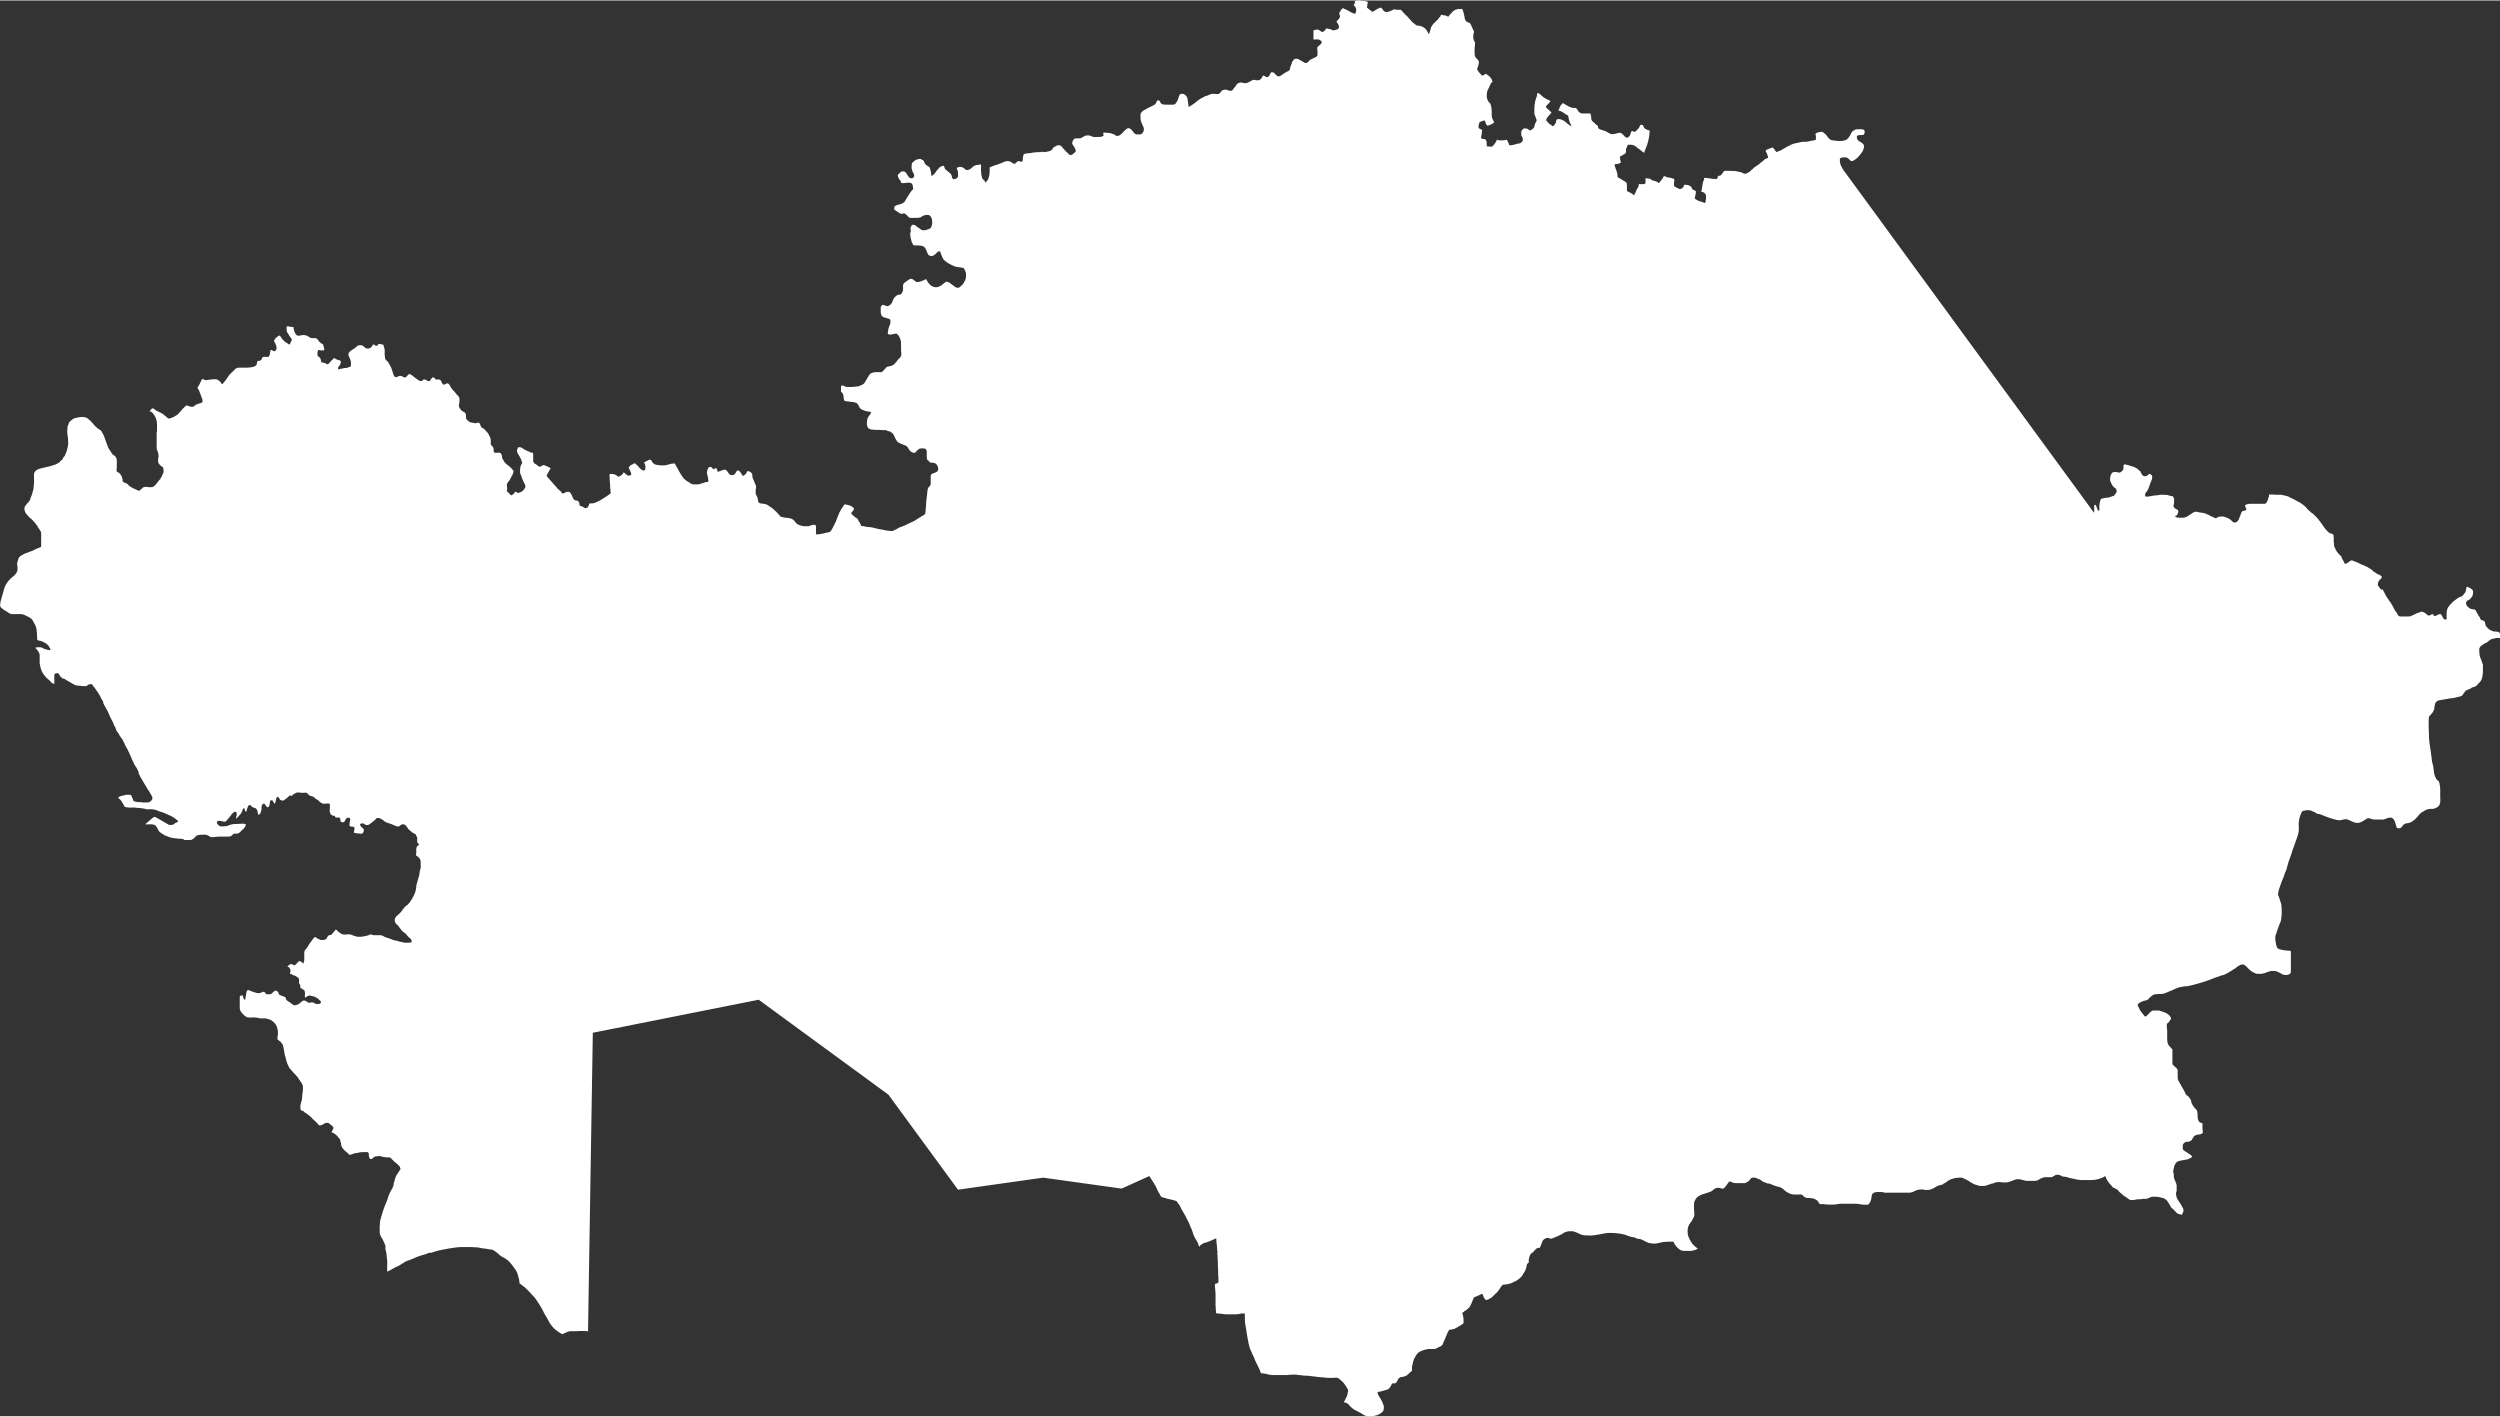 <?xml version="1.0" encoding="UTF-8"?>
<!DOCTYPE svg PUBLIC "-//W3C//DTD SVG 1.1//EN" "http://www.w3.org/Graphics/SVG/1.1/DTD/svg11.dtd">
<!-- Creator: CorelDRAW X7 -->
<svg xmlns="http://www.w3.org/2000/svg" xml:space="preserve" width="300px" height="170px" version="1.1" style="shape-rendering:geometricPrecision; text-rendering:geometricPrecision; image-rendering:optimizeQuality; fill-rule:evenodd; clip-rule:evenodd"
viewBox="0 0 29676 16806"
 xmlns:xlink="http://www.w3.org/1999/xlink">
 <rect x="0" y="0" width="29676" height="16806" fill="#333333" stroke="none"/>
 <defs>
  <style type="text/css">
   <![CDATA[
    .fil0 {fill:#fff}
   ]]>
  </style>
 </defs>
 <g id="Слой_x0020_1">
  <path class="fil0" d="M21898 2036c-6,-4 -6,-9 -10,-14 -4,-6 -8,-11 -12,-17 -6,-11 -11,-24 -18,-35 -13,-21 -18,-46 -18,-70 0,-9 -2,-21 5,-27 12,-11 28,-7 42,-10 13,-2 24,0 35,3 13,4 23,15 32,24 9,9 15,18 28,17 8,0 10,-1 16,-5 6,-4 13,-6 20,-11 9,-6 20,-14 28,-22 4,-5 10,-9 14,-14 5,-7 9,-13 15,-19 8,-7 14,-15 20,-24 3,-4 6,-7 9,-12 3,-6 6,-13 10,-19 6,-11 10,-26 12,-37 1,-11 2,-26 -5,-34 -8,-8 -17,-19 -26,-24 -4,-2 -8,-6 -13,-8 -9,-4 -15,-6 -23,-14 -9,-8 -16,-20 -17,-32 -1,-4 0,-8 0,-11 0,-8 -2,-12 5,-16 7,-5 12,-4 19,-5 7,-1 12,-3 19,-3 10,0 26,3 35,-2 10,-6 13,-20 14,-30 0,-7 1,-15 -2,-21 -4,-7 -12,-11 -20,-13 -14,-4 -29,-2 -44,-2 -7,0 -15,-1 -23,0 -10,0 -18,4 -27,7 -13,5 -27,15 -36,27 -7,10 -12,23 -18,34 -7,13 -15,25 -25,37 -4,4 -9,8 -13,13 -8,8 -14,10 -24,13 -12,5 -26,6 -39,8 -21,2 -45,1 -66,-2 -9,-1 -18,-3 -26,-3 -7,0 -13,-2 -20,-3 -18,-1 -33,-12 -45,-26 -6,-8 -14,-17 -20,-25 -5,-6 -10,-14 -15,-20 -5,-5 -12,-9 -18,-13 -7,-5 -13,-14 -22,-16 -5,-1 -14,0 -21,0 -11,1 -23,4 -34,8 -7,3 -19,7 -24,13 -4,6 -1,13 1,18 4,13 2,29 2,43 0,5 1,11 -4,14 -3,2 -13,3 -17,4l-2 3c-11,0 -21,0 -32,3 -10,2 -20,5 -31,7 -10,1 -21,3 -31,5 -11,1 -22,0 -33,0 -16,0 -34,4 -50,9 -6,2 -12,3 -18,4 -9,2 -17,3 -26,5 -8,2 -16,4 -24,6 -10,3 -17,7 -27,11 -5,3 -11,5 -17,8 -5,2 -9,6 -14,8 -14,5 -26,13 -39,21 -17,9 -33,19 -50,29 -9,5 -19,6 -29,11 -7,3 -18,10 -26,9l0 3c-1,-8 -12,-18 -17,-25 -6,-8 -15,-26 -25,-30 -8,-3 -18,4 -26,7 -10,3 -20,7 -30,11 -5,2 -9,4 -13,7 -5,3 -13,6 -15,11 -2,6 2,11 5,16 3,5 6,10 8,15 4,9 9,20 11,30 1,8 7,17 5,26 -16,3 -32,9 -44,19 -7,6 -13,12 -19,18 -6,6 -12,8 -18,13 -8,6 -13,14 -21,20 -11,8 -22,14 -32,22 -15,11 -36,21 -47,37l0 3c-11,0 -22,17 -29,24 -6,5 -13,11 -21,15 -7,4 -14,6 -21,10 -5,2 -7,5 -11,6 -3,1 -8,0 -11,0 -11,0 -18,-3 -28,-9 -16,-9 -34,-12 -52,-15 -11,-2 -22,-6 -33,-8 -7,-1 -15,1 -23,1 -9,-1 -17,-3 -26,-3 -11,0 -21,0 -32,0 -16,0 -38,-4 -53,3 -9,5 -14,11 -18,20 -5,12 -14,21 -24,30 -6,5 -8,5 -16,5 -2,0 -8,-1 -10,0 -9,4 -12,26 -14,34l-13 5c-13,0 -25,-2 -38,-2 -14,0 -27,-5 -40,-6 -11,-1 -20,-1 -30,-3 -9,-1 -19,-4 -29,-2 -12,2 -5,15 -8,23 -2,5 -5,10 -8,15 -2,6 -3,12 -5,17 -3,11 -4,23 -6,35 -3,24 -9,47 -12,70l0 6c8,0 13,-1 21,3 7,4 15,9 21,15 5,6 10,14 12,21 2,9 1,18 1,26 0,6 1,13 0,19 0,4 -2,8 -3,13 0,9 -1,21 -5,29 -5,10 -22,1 -28,-3 -13,-6 -27,-7 -39,-12 -11,-4 -21,-7 -30,-13 -7,-4 -14,-10 -22,-14 -8,-5 -8,-11 -5,-21 3,-12 7,-25 9,-37 3,-10 3,-20 2,-30 0,-8 -7,-12 -15,-14 -6,-2 -10,-2 -15,-6 -3,-3 -5,-4 -9,-7 -9,-5 -8,-15 -12,-24 -5,-9 -17,-15 -26,-20 -11,-6 -26,-9 -38,-9 -9,0 -22,-4 -27,5 -2,5 -1,10 -3,16 -1,7 -5,9 -10,13 -7,6 -16,11 -26,15 -12,4 -18,-1 -29,-7 -15,-9 -32,-13 -45,-26 -6,-6 -5,-13 -5,-22 0,-15 2,-28 4,-44 2,-6 3,-15 -3,-19 -2,-3 -6,-4 -10,-5 -4,-1 -8,-2 -13,-4 -8,-4 -16,-5 -25,-6 -9,-1 -18,-5 -27,-5 -4,-1 -7,0 -10,-1 -6,-1 -10,-6 -15,-9 -6,-3 -18,-7 -24,-1 -1,2 -1,6 -2,8 -2,3 -4,6 -6,10 -3,5 -4,9 -9,14 -10,12 -19,25 -30,37 -4,4 -8,11 -15,8 -2,-1 -3,-3 -5,-5 -3,-4 -6,-5 -10,-7 -8,-4 -16,-7 -24,-10 -9,-3 -19,-4 -28,-7 -8,-3 -15,-7 -21,-13 -5,-5 -8,-7 -15,-8 -9,-2 -17,-2 -26,-3 -6,0 -16,-5 -21,-1 -4,4 -2,14 -2,19 0,6 0,12 0,17 0,10 -3,18 -3,28l-23 5c-12,0 -24,0 -35,0 -4,0 -14,-2 -18,0 -6,4 -1,19 -3,24 -2,9 -9,19 -14,26 -4,6 -9,13 -12,20 -4,8 -6,18 -10,27 -3,5 -6,11 -9,16 -2,3 -5,16 -8,18 -3,1 -4,0 -7,-2 -4,-5 -8,-9 -13,-13 -13,-9 -29,-15 -42,-23 -12,-8 -24,-5 -24,-22 1,-19 0,-37 0,-55 0,-14 0,-27 -10,-37 -5,-5 -11,-9 -16,-13 -4,-2 -9,-3 -13,-6 -5,-3 -10,-7 -16,-10 -6,-4 -13,-9 -19,-13 -9,-4 -19,-8 -27,-13 -13,-9 -12,-25 -12,-39 0,-15 -8,-29 -11,-43 -5,-16 -12,-31 -16,-47 -2,-7 -5,-15 -7,-22 -1,-7 1,-9 8,-10 18,0 37,-5 54,-11 9,-3 13,-6 12,-15 -1,-8 -5,-16 -6,-24 -1,-9 -8,-37 0,-44 2,-1 8,-2 10,-3 4,-2 9,-5 13,-8 10,-6 22,-12 32,-18 18,-13 13,-36 13,-55l0 -3c6,-7 8,-18 12,-26 4,-7 3,-20 12,-24 3,-1 9,0 13,0 7,0 14,0 21,0 15,0 32,4 44,12 5,3 11,5 15,8 6,4 10,10 15,15 10,9 21,14 31,21 4,3 8,7 12,10 6,3 9,8 14,12 5,3 9,7 13,10 4,3 11,3 14,7l2 0c-1,-8 3,-17 6,-24 3,-6 4,-12 7,-19 7,-16 14,-32 20,-49 11,-37 21,-75 25,-113 1,-8 3,-15 3,-23 0,-5 -1,-11 0,-17 1,-6 6,-14 0,-19 -3,-3 -8,-1 -11,-2 -5,-1 -11,-4 -15,-6 -14,-6 -33,-14 -40,-28 -3,-6 -6,-12 -8,-19 -5,-12 -11,-13 -24,-13 -17,1 -18,22 -26,35 -4,7 -9,10 -15,16 -3,3 -5,7 -8,10 -4,5 -9,8 -13,13 -6,5 -10,11 -19,10 -8,0 -12,-7 -20,-8 -23,-4 -23,21 -27,36 -3,10 -8,20 -15,27 -6,6 -18,13 -27,14 -19,2 -33,-24 -45,-35 -9,-8 -18,-16 -28,-21 -8,-4 -16,-2 -24,0 -18,4 -35,8 -53,12 -10,2 -20,2 -31,2 -13,-1 -24,-8 -36,-14 -16,-8 -31,-20 -48,-25 -10,-3 -20,-5 -30,-9 -5,-2 -7,-4 -12,-5 -6,-1 -8,-1 -13,-4 -7,-3 -18,-10 -21,-18 -4,-8 -1,-18 -6,-26l-10 -7c-5,0 -13,-9 -16,-11 -4,-4 -7,-8 -10,-13 -6,-6 -13,-8 -19,-13 -5,-5 -10,-10 -13,-15 -4,-6 -7,-12 -8,-18 -1,-5 1,-11 0,-17 -1,-5 -2,-11 -3,-17 -1,-7 -2,-16 -4,-22 -2,-3 -3,-9 -6,-11 -4,-2 -15,0 -19,0 -20,0 -40,0 -60,0 -11,0 -21,1 -30,-3 -14,-5 -25,-13 -33,-26 -7,-11 -13,-23 -23,-32 -12,-9 -26,-4 -39,-5 -6,0 -14,-3 -20,-6 -6,-2 -13,-4 -20,-7 -18,-6 -33,-18 -50,-27 -9,-5 -27,-21 -37,-13 -2,2 -4,6 -6,8 -3,5 -8,9 -11,13 -5,8 -11,17 -14,26 -2,6 -3,12 -6,18 -2,4 -8,13 -8,17 1,7 5,5 10,5 10,1 17,5 27,10 8,4 16,8 23,14 6,4 11,7 17,11 5,3 9,8 15,10 7,3 14,5 20,11 6,7 5,12 6,21 1,11 5,24 8,36 6,25 19,46 28,69 -5,4 -16,-7 -20,-9 -9,-5 -16,-11 -24,-17 -14,-11 -26,-27 -42,-35 -7,-4 -15,-7 -22,-11 -7,-4 -16,-8 -23,-9 -12,-2 -26,-5 -38,0 -7,3 -11,6 -11,14 0,7 -1,13 -3,21 -4,7 -9,14 -13,21 -5,9 -8,14 -17,21 -5,4 -10,6 -17,2 -3,-2 -5,-6 -8,-9 -6,-4 -14,-8 -20,-13 -8,-5 -14,-11 -20,-18 -4,-5 -13,-22 -20,-21l-3 -3c0,-9 1,-17 7,-25 6,-8 10,-18 17,-25 7,-7 13,-15 20,-22 5,-6 15,-12 17,-21 2,-9 -9,-14 -15,-19 -9,-7 -16,-15 -24,-23 -12,-13 -37,-23 -17,-43 9,-9 18,-17 26,-26 3,-4 6,-9 10,-13 2,-3 7,-8 8,-11 3,-9 -7,-10 -12,-12 -10,-3 -19,-8 -27,-13 -19,-11 -37,-19 -54,-34 -12,-12 -22,-23 -36,-32 -6,-4 -16,-10 -23,-6 -7,4 -4,17 -5,24 -1,10 -5,19 -8,28 -5,16 -13,33 -15,50 -3,20 -7,40 -8,61 -1,15 -1,31 -1,47 0,8 0,16 0,25 0,11 5,21 8,31 3,10 7,18 10,27 3,8 7,16 9,24 4,17 -15,32 -19,48 -3,10 -5,19 -7,29 -2,10 -6,16 -13,23 -8,8 -18,14 -28,20 -10,6 -18,6 -25,-2 -9,-10 -18,-14 -31,-16 -11,-3 -26,-4 -35,4 -8,6 -16,16 -21,25 -5,9 -3,22 -3,32 0,10 -2,20 4,29 6,8 11,20 13,30 3,10 3,22 -3,31 -3,5 -9,8 -13,13 -5,5 -9,9 -17,11l-2 3c-5,0 -10,0 -15,0 -5,0 -11,3 -16,4 -15,4 -29,8 -43,12 -13,3 -27,5 -41,5 -5,0 -8,1 -11,-3 -3,-4 -2,-11 -4,-16 -1,-3 -4,-8 -6,-11 -4,-6 -6,-13 -9,-20 -5,-12 -9,-19 -23,-13 -8,4 -14,2 -23,3 -12,2 -22,2 -34,2 -11,0 -21,0 -32,-3 -5,-2 -10,-4 -16,-5l-6 21c-4,4 -7,9 -10,14 -4,7 -10,12 -13,18 -5,9 -13,17 -21,24 -8,7 -18,5 -29,5 -11,0 -21,-1 -32,-3 -5,-1 -7,-2 -8,-6 -1,-5 0,-12 0,-17 0,-5 1,-9 0,-14 -1,-7 -1,-15 -3,-22 -2,-8 -8,-21 -16,-25 -11,-6 -25,-2 -37,-7 -11,-4 -13,-10 -10,-21 5,-18 5,-38 8,-56 2,-11 9,-26 -5,-32 -10,-5 -28,-8 -33,-21 -2,-5 -1,-13 -1,-18 0,-5 0,-11 1,-15 1,-4 4,-7 5,-11 1,-6 0,-11 3,-17 3,-5 7,-6 12,-8 6,-2 11,-5 16,-8 4,-1 8,-3 12,-4 5,-2 16,-7 20,-6 8,1 12,23 15,30 1,3 1,6 3,10 2,2 4,3 5,5 3,6 4,14 11,16 6,2 14,-1 19,-3 9,-3 19,-7 28,-11 8,-4 14,-8 21,-12 4,-4 11,-7 14,-11l2 0c-4,-3 -5,-8 -7,-13 -4,-7 -7,-14 -11,-21 -5,-9 -9,-19 -11,-29 -4,-18 -2,-37 -2,-55 0,-10 0,-19 -2,-29 -2,-9 1,-19 -1,-29 -2,-11 -5,-22 -9,-33 -1,-4 -2,-8 -4,-12 -3,-7 -7,-9 -12,-14 -18,-17 -25,-39 -30,-63 -3,-18 1,-39 2,-57 1,-21 15,-41 24,-60 6,-14 11,-29 19,-43 3,-6 16,-23 23,-23l-10 -32c-1,-4 -8,-9 -11,-14 -4,-5 -8,-12 -14,-17 -9,-9 -20,-17 -31,-24 -5,-3 -8,-11 -15,-10 -4,0 -11,8 -14,10 -7,6 -16,11 -26,11 -12,0 -14,-11 -22,-19 -10,-8 -15,-16 -22,-26 -3,-4 -6,-7 -9,-11 -3,-5 -7,-9 -7,-15 -2,-10 2,-20 5,-29 7,-17 13,-35 13,-53 0,-8 1,-14 -3,-21 -3,-5 -6,-10 -10,-14 -4,-6 -10,-9 -15,-14 -8,-8 -15,-22 -19,-32 -4,-13 -3,-26 -3,-40 0,-19 -2,-39 1,-58 2,-18 4,-35 4,-52l0 -3c0,-10 -9,-20 -13,-29 -3,-7 -5,-15 -7,-23 -2,-9 -1,-20 -1,-29 0,-10 1,-17 3,-27 3,-8 5,-14 5,-23 0,-3 1,-8 0,-11 -2,-3 -5,-6 -7,-9 -6,-12 -11,-25 -17,-37 -4,-10 -8,-23 -14,-31 -3,-4 -4,-8 -6,-12 -4,-5 -11,-7 -16,-9 -4,-2 -7,-5 -11,-6 -3,-2 -8,-2 -11,-3 -10,-5 -17,-16 -22,-26 -2,-4 -5,-9 -6,-14 -1,-4 1,-9 0,-13 -2,-10 -5,-20 -7,-30 -4,-20 -9,-43 -18,-62 -2,-3 -5,-10 -9,-11 -3,0 -7,3 -10,3 -6,1 -21,3 -25,-2l-21 5c-3,4 -7,2 -11,2 -5,1 -9,3 -14,6 -7,4 -14,8 -21,13 -9,8 -15,17 -24,26 -7,7 -15,14 -21,22 -5,6 -9,21 -19,18 -4,-2 -7,-6 -10,-7 -5,-3 -11,-5 -16,-6 -11,-2 -23,-3 -34,-5 -6,-2 -15,-6 -21,-3 -4,2 -4,9 -5,12 -2,6 -5,9 -9,13 -10,10 -17,21 -26,33 -3,5 -9,6 -13,11 -3,3 -6,8 -10,11 -8,9 -19,16 -27,26 -13,14 -23,30 -30,47 -3,7 -3,12 -4,19 -1,8 -5,15 -8,23 -2,6 -5,31 -14,32 -5,-6 -8,-15 -11,-21 -3,-6 -6,-10 -9,-15 -4,-7 -7,-13 -13,-20 -6,-6 -13,-13 -21,-18 -24,-15 -50,-26 -79,-26l-2 0c-11,2 -20,-10 -27,-16 -8,-7 -17,-12 -25,-19 -10,-8 -18,-18 -27,-28 -8,-9 -16,-17 -24,-27 -13,-15 -26,-30 -42,-42 -5,-4 -8,-10 -13,-15 -5,-6 -10,-11 -16,-17 -3,-3 -6,-6 -10,-10 -3,-3 -5,-9 -9,-11 -6,-5 -21,-2 -28,-2 -7,0 -14,0 -21,0 -6,0 -10,-2 -16,-3 -6,-1 -16,-5 -23,-2 -4,1 -7,5 -11,7 -5,3 -10,5 -15,7 -18,8 -43,18 -63,18 -13,0 -25,-11 -34,-21 -4,-5 -7,-11 -11,-16 -4,-5 -9,-9 -13,-13l-3 -3c-13,0 -20,4 -31,10 -9,4 -17,7 -25,13 -8,5 -16,9 -24,15 -4,4 -8,4 -12,7 -3,2 -6,6 -10,5 -4,-1 -11,-8 -14,-10 -6,-5 -12,-10 -18,-14 -9,-7 -18,-13 -26,-21 -4,-4 -9,-6 -8,-12 1,-4 4,-6 5,-9 1,-5 0,-10 0,-15 0,-6 2,-11 3,-16 0,-8 6,-19 -1,-24 -4,-2 -11,-2 -15,-3 -6,-2 -12,-3 -18,-4 -11,-2 -21,-3 -32,-3 -4,0 -8,0 -12,0 -4,-1 -7,-3 -11,-3 -5,-1 -12,0 -18,0 -7,0 -16,-2 -23,0 -5,2 -17,6 -21,10 -6,7 7,15 2,23 -1,1 -5,2 -7,4 -2,2 -2,5 -3,7 -3,5 -7,6 -4,12 2,6 11,11 14,15 4,5 7,11 10,17 5,11 5,23 4,35 0,10 -6,26 -13,34 -8,0 -11,-1 -18,-4 -9,-5 -18,-7 -27,-12 -5,-2 -10,-4 -15,-8 -4,-2 -7,-5 -11,-7 -10,-5 -20,-9 -29,-15 -6,-4 -13,-6 -20,-9 -3,-2 -7,-2 -10,-4 -3,-2 -6,-5 -9,-6 -10,-5 -15,5 -20,11 -6,8 -12,16 -17,24 -4,6 -7,13 -11,19 -5,9 0,12 3,20 2,8 6,19 5,27 0,7 -7,17 -12,23 -8,9 -17,16 -24,27 -1,3 -6,7 -6,10 0,3 5,6 8,8 6,7 9,16 14,24 6,8 7,16 7,26 0,10 0,17 -8,24 -8,7 -19,11 -28,13 -9,2 -19,7 -28,6 -7,-1 -24,-5 -28,-11l-21 -5c-12,0 -22,-7 -35,-6 -11,2 -9,11 -14,19 -5,5 -14,10 -19,16 -6,5 -11,6 -19,5 -9,-1 -11,-6 -18,-10 -6,-5 -14,-8 -21,-12 -2,-1 -3,-4 -5,-4 -4,-2 -9,-1 -13,-1 -16,0 -26,1 -40,9 -9,4 -6,5 -5,13 2,10 0,23 0,33 0,14 0,28 0,43 0,4 -2,14 1,18 4,7 19,0 26,0 7,0 14,0 22,0 8,0 13,1 21,5 13,6 33,17 27,35 -4,14 -22,27 -33,36 -6,6 -17,13 -19,22 -1,7 0,18 1,25 0,6 2,10 2,15 1,8 0,16 0,24 0,6 0,11 0,17 0,13 -2,18 -13,26 -14,10 -28,17 -45,23 -15,6 -33,16 -43,28 -10,12 -23,26 -41,25 -11,-1 -22,-11 -31,-16 -4,-2 -7,-3 -11,-6 -7,-5 -16,-8 -24,-13 -8,-6 -15,-10 -23,-13 -9,-3 -26,-5 -36,-2 -10,3 -17,12 -22,20 -5,7 -15,18 -16,27l0 3c2,6 -4,11 -6,16 -2,5 -3,10 -5,14 -2,6 -5,11 -7,17 -1,5 -1,12 -3,18 -1,8 -2,15 -8,21 -9,9 -19,12 -30,17 -20,10 -39,24 -57,37 -14,10 -31,21 -50,17 -9,-2 -15,-11 -22,-17 -5,-5 -10,-9 -15,-14 -4,-5 -8,-10 -13,-13 -8,-4 -21,-6 -29,-2 -6,3 -9,11 -11,17 -4,7 -7,14 -12,21 -7,8 -11,15 -21,18 -12,3 -23,-6 -32,-12 -7,-4 -17,-10 -24,-3 -4,4 -5,11 -7,16 -2,6 -5,9 -10,14 -8,8 -16,19 -28,22 -9,2 -21,0 -30,0 -12,0 -21,-5 -33,-5 -14,0 -23,7 -34,16l-1 3c-9,-1 -16,4 -22,8 -9,5 -17,9 -27,11 -8,1 -14,2 -22,2 -11,0 -19,-2 -30,-6 -14,-5 -34,-1 -47,6 -7,4 -15,10 -20,16 -6,8 -9,17 -15,24 -6,8 -14,14 -19,23 -5,7 -10,16 -16,21 -14,12 -39,5 -53,0 -7,-3 -15,-7 -23,-8 -10,0 -19,1 -29,4 -13,3 -18,5 -25,16 -6,9 -14,17 -22,24 -6,4 -10,8 -16,9 -6,1 -13,0 -19,0 -13,0 -26,-3 -39,-3 -11,0 -19,0 -29,4 -4,1 -8,3 -12,4 -4,2 -10,3 -14,6l-21 10c-20,0 -37,15 -54,23 -9,4 -19,8 -27,14 -10,7 -21,14 -30,21 -8,7 -15,14 -23,20 -4,3 -7,7 -11,9 -4,3 -9,5 -13,8 -6,4 -12,9 -18,13 -7,6 -16,9 -24,14 -4,3 -14,12 -19,8 -1,-2 1,-12 0,-15 0,-4 -2,-7 -2,-12 1,-9 -2,-17 -4,-26 -2,-11 -3,-23 -4,-34 -1,-18 -10,-35 -23,-48 -8,-7 -22,-18 -32,-18 -8,-1 -20,-2 -27,0 -10,2 -18,20 -21,28 -6,16 -9,33 -16,48 -5,11 -12,22 -19,32 -3,4 -8,11 -12,14 -5,2 -11,1 -15,6l-3 0c-27,0 -54,0 -82,0 -21,0 -45,1 -62,-12 -9,-7 -13,-16 -17,-26 -4,-7 -4,-8 -12,-11 -6,-3 -14,-6 -19,0 -9,11 -12,27 -21,39 -9,12 -25,16 -37,24 -12,7 -25,13 -39,19 -8,4 -17,8 -25,12 -6,3 -11,8 -17,11 -23,13 -48,24 -58,50 -4,9 -2,20 -2,29 0,20 -1,41 5,60 7,23 16,44 27,66 3,6 6,12 7,19 1,6 0,12 0,18 0,15 -6,24 -13,36 -5,7 -11,12 -18,16 -7,4 -14,3 -21,3 -12,0 -23,0 -34,0l-3 0c-9,1 -14,-8 -21,-12 -9,-7 -13,-15 -20,-24 -12,-14 -23,-29 -41,-36 -11,-4 -24,-2 -32,6 -10,9 -21,17 -31,26 -10,10 -18,23 -28,31 -8,8 -18,14 -27,20 -9,5 -17,8 -27,7 -4,0 -8,0 -13,-2 -4,-2 -7,-5 -11,-8 -15,-11 -35,-15 -52,-21 -18,-7 -37,-3 -55,-7 -7,-2 -15,-1 -23,-1 -3,0 -8,-1 -10,1 -3,3 -2,11 -1,14 1,9 7,20 -2,25 -9,6 -21,9 -31,10 -14,1 -28,2 -42,2 -10,0 -20,0 -31,0l-2 0c-11,1 -21,-5 -31,-9 -8,-4 -19,-8 -28,-9 -19,-3 -40,-1 -56,7 -9,5 -18,10 -26,15 -8,4 -18,10 -26,12 -7,1 -16,0 -24,0 -9,0 -19,-1 -28,0 -21,0 -34,22 -39,40 -2,7 -3,14 -3,21 1,11 13,22 19,33 7,10 12,22 18,33 4,8 5,14 5,22 1,12 -7,15 -16,21 -8,6 -13,13 -20,18 -7,5 -18,12 -27,11 -16,-3 -25,-19 -37,-29 -5,-4 -11,-8 -16,-13 -4,-5 -8,-10 -12,-15 -8,-9 -17,-17 -24,-26l-2 -3c-6,-10 -17,-22 -27,-27 -8,-5 -16,-5 -25,-5 -10,1 -21,5 -30,10 -3,2 -7,5 -10,7 -6,3 -13,4 -17,8 -5,4 -6,9 -9,14 -2,5 -6,8 -10,12 -4,4 -7,8 -10,11 -7,5 -15,6 -23,9 -12,3 -23,7 -37,8 -11,1 -35,9 -44,-3l-19 6c-10,0 -20,0 -29,0 -4,0 -8,0 -13,0 -5,0 -8,1 -13,2 -9,2 -19,0 -28,2 -11,2 -23,4 -35,7 -14,4 -28,0 -41,3 -12,2 -24,4 -35,8 -13,4 -13,17 -15,28 -1,5 -3,10 -4,16 0,4 1,9 1,14 -1,5 -3,10 -3,15 0,7 -1,10 -5,15 -9,11 -20,1 -31,-2 -7,-1 -18,-2 -25,2 -8,5 -12,12 -18,18 -3,4 -10,7 -15,10 -11,6 -21,-6 -30,-12 -10,-6 -21,-13 -32,-16 -18,-5 -42,-4 -60,4 -14,7 -29,14 -44,19 -20,6 -39,16 -59,21 -14,3 -28,9 -41,14 -10,4 -21,12 -32,13 0,17 0,35 0,52 0,16 -3,30 -5,45 -1,7 -4,16 -6,23 -2,7 -4,17 -8,24 -3,6 -10,13 -15,18 -4,5 -8,17 -13,18 -7,-3 -9,-16 -14,-21 -8,-9 -20,-16 -26,-26 -2,-5 -3,-10 -4,-15 -2,-7 -3,-14 -5,-21 -1,-5 -3,-10 -4,-16 0,-6 1,-13 0,-19 -5,-28 -2,-56 -2,-83 0,-5 0,-11 -5,-13 -6,-2 -11,2 -16,3 -12,1 -25,2 -37,4 -10,3 -17,5 -26,11 -12,8 -21,16 -31,26 -15,13 -41,27 -61,21 -9,-2 -14,-12 -22,-17 -5,-4 -12,-7 -18,-11 -11,-7 -21,-9 -34,-9 -10,1 -22,5 -31,8 -14,5 -6,14 -2,23 12,23 9,49 10,74 0,13 -4,22 -14,29 -6,5 -11,6 -18,8 -6,1 -12,5 -19,6l0 -3c-20,3 -22,-30 -26,-42 -3,-8 -7,-18 -13,-24 -4,-4 -9,-6 -13,-10 -6,-5 -11,-10 -17,-14 -15,-13 -38,-25 -41,-47 -1,-8 -6,-21 -16,-21 -10,1 -22,8 -31,12 -7,3 -13,9 -18,15 -5,5 -8,13 -14,17 -3,4 -8,6 -11,10 -8,10 -13,20 -20,30 -8,13 -21,22 -32,32 -2,2 -8,7 -12,3 -2,-1 -2,-11 -3,-13 -2,-13 -4,-26 -5,-39 -1,-7 -4,-13 -6,-19 -3,-11 -5,-24 -13,-32 -8,-9 -18,-10 -26,-18 -5,-4 -10,-6 -14,-10 -5,-5 -9,-11 -13,-16 -6,-11 -9,-29 -20,-37 -2,-1 -4,-1 -6,-2 -3,-1 -5,-4 -8,-5 -2,-2 -4,-2 -7,-3 -3,-2 -4,-6 -8,-5l-3 0c-7,0 -14,-1 -20,0 -7,2 -12,4 -19,6 -12,2 -25,11 -35,18 -6,4 -10,10 -16,15 -7,5 -9,7 -11,15 -2,6 -2,11 -2,17 0,8 -2,14 -2,21 -1,14 1,23 5,37 2,6 3,13 6,19 3,6 8,12 11,18 4,9 10,22 9,33 -2,13 -10,29 -24,29 -6,1 -15,2 -21,0 -8,-2 -15,-12 -20,-17 -12,-13 -19,-29 -29,-43 -9,-13 -19,-20 -35,-21 -5,0 -13,-1 -18,0 -5,1 -12,7 -16,11 -9,8 -19,16 -27,25 -10,11 -2,27 3,39 3,5 5,12 8,17 4,6 11,10 14,16 6,9 7,27 19,31 8,2 19,0 27,0 10,0 19,-1 28,-3 14,-2 30,-4 44,-1 33,6 34,51 34,78l0 2c-13,3 -23,25 -31,34 -9,11 -17,25 -24,37 -12,20 -27,39 -37,61 -4,10 -15,19 -23,25 -8,6 -18,11 -26,15 -6,2 -11,3 -17,4 -5,2 -10,4 -15,5 -5,1 -10,0 -16,3 -5,2 -10,4 -15,7 -8,4 -18,10 -19,19 -1,4 0,8 0,11 0,5 -2,12 0,16 2,4 13,10 17,13 7,6 15,11 22,16 9,6 19,13 29,18 11,6 21,5 33,3 5,-2 14,-5 20,-3 6,1 11,8 16,11 11,6 17,18 26,26 8,7 16,14 27,16l2 0c27,0 53,0 79,0 11,0 21,-2 32,-4 8,-2 14,-4 21,-9 5,-5 6,-7 13,-9 8,-3 15,-8 23,-10 14,-3 27,-3 40,-3 14,1 26,10 33,21 5,10 13,21 14,32 2,10 3,19 3,29 0,6 0,11 0,16 0,8 -2,14 -4,21 -2,6 -1,12 -4,18 -2,4 -5,9 -7,13 -7,12 -20,15 -33,20 -10,4 -20,8 -30,10 -10,3 -18,2 -28,2 -9,0 -18,-2 -25,-7 -5,-4 -9,-7 -14,-11 -5,-5 -10,-6 -16,-10 -14,-11 -28,-22 -43,-32 -8,-4 -21,-8 -30,-5 -11,4 -18,22 -22,32 -2,6 -2,13 -2,20 1,6 5,11 6,17l-6 23c-6,5 -2,22 -2,29 0,8 2,14 2,22 1,12 5,22 8,33 2,10 4,20 8,30 3,9 9,16 13,25 2,5 4,12 10,14 4,1 9,0 13,0 12,0 23,0 35,0 16,0 30,4 46,5 9,1 17,6 25,10 12,8 17,18 24,30 9,15 13,31 20,47 5,9 6,18 16,24 9,6 18,10 28,10 12,1 19,-1 29,-8 9,-6 17,-11 25,-18 6,-6 12,-12 18,-19 5,-5 10,-6 15,-10l3 0c5,0 13,-2 17,2 4,4 4,14 6,19 6,16 10,32 19,47 7,10 9,23 18,32 7,6 14,13 22,19 17,13 35,25 55,35 13,6 26,12 39,18 15,7 30,12 46,14 13,2 26,1 38,4 8,2 14,2 21,5 6,2 13,5 19,4l0 3c3,4 4,12 7,17 3,5 6,10 8,15 3,10 8,19 8,29 1,10 0,20 0,30 0,4 1,8 0,12 -2,6 -2,12 -3,18 -1,7 -5,14 -8,21 -5,11 -11,22 -18,33 -11,19 -29,35 -47,48 -6,5 -8,6 -15,6 -5,0 -9,0 -14,0 -14,-1 -25,-10 -35,-18 -5,-5 -12,-7 -17,-12 -5,-5 -11,-9 -17,-13 -10,-7 -19,-15 -30,-21 -6,-3 -10,-4 -16,-5 -4,-1 -7,-3 -11,-3 -10,2 -23,13 -30,19 -21,18 -43,36 -70,44 -35,10 -74,-3 -99,-29 -5,-5 -7,-11 -12,-16 -5,-5 -11,-9 -14,-16 -2,-5 -3,-9 -6,-14 -4,-4 -8,-8 -8,-14l-3 -3c-10,-1 -18,8 -26,12 -5,2 -9,2 -14,4 -7,3 -12,6 -20,9 -5,1 -9,2 -14,4 -5,2 -8,3 -13,3 -10,0 -26,3 -34,-1 -5,-3 -9,-7 -12,-11 -5,-4 -9,-7 -14,-10 -9,-6 -18,-14 -29,-15 -5,-1 -12,1 -16,3 -5,3 -11,5 -15,8 -13,10 -27,19 -40,28 -9,7 -18,14 -23,24 -6,10 -4,26 -4,38 0,8 0,17 0,25 0,11 -3,22 -8,32 -2,5 -5,9 -8,13 -3,5 -3,9 -8,12 -11,8 -20,3 -32,6 -13,2 -27,16 -37,24 -12,11 -19,22 -25,36 -7,15 -8,31 -20,44 -4,4 -7,10 -12,14 -5,6 -13,9 -20,13 -12,8 -20,5 -33,2 -8,-2 -37,-20 -44,-10l-18 19c0,20 0,40 0,60 0,16 4,43 17,54 10,9 26,15 39,18 16,3 33,9 49,16 9,5 10,12 10,22 0,9 1,19 -1,28 -4,19 -14,35 -20,54 -4,15 -5,30 -8,44 -2,7 -4,16 -2,23 3,10 16,12 26,12 7,0 15,1 21,0 4,-1 6,-3 10,-4 5,-2 11,-2 16,-4 9,-2 16,-3 24,-3 15,0 20,11 29,21 10,12 15,26 21,40 4,9 5,19 7,28 1,5 5,10 3,16l0 3c0,30 1,60 0,90 0,9 3,17 3,25 0,9 0,17 0,26 0,16 -9,30 -20,41 -3,4 -8,6 -12,10 -3,4 -5,8 -8,11 -9,8 -14,19 -22,28 -4,4 -8,6 -11,11 -3,3 -5,6 -8,9 -6,7 -14,14 -22,17 -7,3 -14,5 -22,8 -8,2 -17,3 -25,5 -10,2 -20,4 -28,12 -10,10 -18,21 -27,30 -9,9 -15,18 -26,24 -10,5 -25,2 -36,2 -18,0 -37,-1 -55,2 -8,1 -13,2 -20,5 -5,2 -10,5 -16,4l-26 26c0,9 -6,12 -11,19 -4,5 -6,13 -10,19 -9,14 -18,29 -27,44 -4,6 -7,13 -13,18 -8,6 -16,12 -25,16 -12,5 -23,10 -35,13 -5,2 -10,4 -16,5 -5,1 -11,0 -16,0 -15,0 -29,5 -44,5 -10,1 -20,0 -29,0 -16,0 -34,3 -48,-2 -15,-5 -57,-33 -58,0 0,11 0,22 0,34 0,6 0,12 0,19 0,10 1,7 8,12 3,2 4,5 6,8 2,3 6,5 7,8 4,5 5,12 7,18 4,15 2,31 6,46 4,16 4,26 24,25 6,0 10,2 15,3 5,1 9,0 13,0 4,1 8,2 12,3 28,6 61,2 87,17 20,12 26,40 39,58 10,15 31,23 47,29l3 0c6,5 16,7 24,9 7,1 14,2 21,4 4,0 8,-1 12,0 4,1 8,2 11,3 3,0 8,1 10,3 9,7 1,18 -4,25 -7,11 -15,20 -22,30 -7,10 -12,25 -15,37 -3,12 -3,24 -3,37 0,9 -2,18 1,27 2,7 5,15 7,22 3,11 11,18 21,22 8,4 16,7 25,8 8,2 18,1 27,3 20,3 40,1 59,1 15,1 30,3 45,3 21,0 48,-3 64,13l3 0c11,0 19,0 27,7 10,7 20,13 29,22 14,17 20,41 31,60 10,17 19,36 36,46 10,6 19,10 29,14 4,2 7,3 11,4 6,1 11,5 16,7 13,5 27,9 39,17 8,5 14,16 20,23 7,10 10,22 19,30 7,7 16,15 24,19 9,5 20,9 29,8 10,-1 17,-8 23,-16 4,-6 8,-9 14,-14 6,-4 10,-10 16,-14 12,-9 25,-9 39,-9 13,0 28,-2 39,6 7,4 13,12 16,20 3,10 1,24 1,35 0,11 0,23 0,34l3 35c7,7 15,14 23,22 8,8 12,17 23,17 11,0 20,0 31,3 10,2 25,6 32,13 4,5 8,12 11,16 4,4 7,9 8,14 4,12 6,24 5,37 -1,22 -30,34 -48,40 -9,3 -17,5 -25,10 -14,8 -16,16 -16,30 0,22 0,42 0,63 0,13 2,27 -2,38 -3,9 -11,17 -18,24 -3,3 -7,6 -9,10 -3,4 -4,11 -6,16 -1,4 -2,7 -2,11 0,8 -2,14 -3,22 -1,21 -5,42 -7,64 -1,11 -3,22 -4,32 -2,12 -1,24 -3,35 -2,13 0,27 -2,40 -1,7 -2,14 -2,21 0,12 -3,23 -3,34l0 3c0,6 -2,10 -2,15 -1,7 -1,13 -5,19 -4,6 -11,10 -17,14 -7,5 -15,7 -23,13 -11,8 -23,13 -34,21 -9,6 -19,12 -28,18 -14,10 -28,19 -44,25 -27,10 -51,26 -78,37 -19,8 -36,18 -55,23 -21,6 -41,18 -59,29 -13,7 -29,10 -41,21 -22,0 -45,1 -67,-4 -8,-2 -17,-2 -26,-4 -8,-2 -18,-4 -27,-6 -29,-4 -58,-10 -88,-17 -9,-2 -18,-6 -27,-8 -4,-1 -8,-1 -12,-2 -5,0 -11,-1 -16,-2 -4,0 -6,-2 -10,-3 -5,0 -10,0 -16,0 -11,0 -25,-2 -36,-5 -9,-3 -19,-4 -28,-6 -7,-2 -17,1 -23,-2 -6,-3 -8,-13 -9,-19 -4,-11 -12,-21 -18,-31 -6,-9 -9,-22 -16,-31 -4,-5 -10,-10 -15,-13 -4,-4 -9,-5 -13,-8 -11,-7 -21,-19 -31,-26 -6,-5 -20,-16 -18,-25 1,-7 10,-14 14,-19 5,-8 11,-14 16,-22 4,-8 5,-11 -2,-19 -4,-5 -9,-9 -15,-13l-19 -13c-4,1 -11,-4 -15,-5 -5,-2 -8,-2 -13,-3 -9,-1 -17,-6 -26,-7 -6,-2 -21,-3 -25,2 -4,3 -5,10 -8,15 -5,8 -10,16 -16,23 -9,13 -16,27 -24,41 -4,6 -8,12 -11,19 -3,6 -3,13 -6,19 -13,29 -25,58 -35,88 -2,6 -6,9 -9,13 -1,4 -2,7 -3,10 -6,16 -16,30 -23,45 -6,12 -12,24 -20,34 -4,4 -7,9 -11,13 -5,7 -7,5 -15,6 -21,2 -40,10 -61,14 -18,4 -35,6 -52,10 -8,1 -17,2 -25,2 -4,0 -9,1 -12,0 -5,-3 -3,-11 -3,-16 0,-19 0,-38 0,-57 0,-12 4,-28 -7,-37 -11,-8 -25,-5 -37,-1 -6,2 -11,3 -16,4 -6,1 -17,6 -21,10l-3 0c-14,0 -30,0 -44,0 -9,0 -17,1 -26,-2 -11,-3 -23,-3 -34,-8 -15,-7 -30,-11 -42,-22 -9,-8 -16,-18 -24,-28 -6,-7 -10,-12 -18,-18 -8,-6 -18,-11 -29,-14 -14,-4 -31,-8 -46,-8 -16,0 -32,-3 -47,-7 -7,-2 -14,-2 -20,-4 -9,-3 -13,-13 -20,-18l0 -2c-8,-9 -17,-18 -26,-27 -4,-4 -6,-9 -10,-13 -3,-3 -8,-5 -11,-8 -6,-5 -9,-11 -15,-15 -7,-5 -12,-10 -19,-16 -4,-4 -8,-8 -13,-11 -6,-4 -12,-6 -18,-11 -16,-13 -37,-28 -58,-31 -10,-1 -21,-5 -32,-5 -10,-1 -18,-1 -28,-5 -10,-3 -16,-5 -20,-15 -4,-9 -6,-20 -6,-30 0,-10 -4,-23 -8,-31 -3,-7 -8,-12 -10,-19 -2,-6 -4,-10 -7,-16 -3,-7 -1,-15 -1,-22 0,-6 -1,-12 0,-18 0,-6 1,-11 2,-17 3,-20 8,-46 -10,-61l0 -2c1,-6 -4,-11 -6,-16 -2,-5 -2,-9 -4,-13 -3,-7 -7,-14 -9,-21 -4,-10 -10,-18 -12,-29 -2,-10 2,-21 -1,-32 -6,-21 -27,-36 -50,-39 -12,-2 -12,8 -16,16 -4,10 -14,22 -23,28 -7,5 -17,16 -26,9 -9,-7 -11,-21 -18,-29 -7,-7 -12,-16 -18,-22 -5,-3 -12,-8 -17,-10 -8,-3 -11,-1 -15,6 -14,20 -23,46 -51,49 -12,1 -27,2 -36,-9 -5,-8 -11,-15 -18,-22 -4,-5 -8,-11 -11,-17l-16 -15c-10,0 -22,-2 -31,2 -6,2 -12,4 -18,6 -9,4 -18,8 -28,11 -6,2 -15,7 -20,2 -4,-4 -2,-8 -3,-13 -1,-4 -3,-7 -4,-11 -3,-5 -7,-17 -13,-18 -6,0 -10,5 -14,8 -4,2 -9,6 -14,5 -10,0 -12,-11 -18,-17 -5,-6 -14,-9 -21,-9 -11,-1 -14,3 -21,10 -12,13 -15,35 -18,52 -3,16 5,32 8,48 2,14 7,26 7,40 1,8 3,22 0,28 -4,1 -9,0 -13,0 -6,0 -11,2 -17,3 -11,3 -22,7 -33,10 -21,7 -43,17 -66,16 -16,0 -33,2 -50,0 -16,-2 -33,-12 -46,-22 -16,-12 -34,-18 -49,-33 -5,-6 -13,-10 -18,-16 -8,-12 -17,-24 -25,-35 -17,-25 -30,-53 -45,-78 -6,-10 -11,-21 -17,-31 -2,-5 -5,-9 -8,-13 -2,-6 -3,-12 -7,-16l-3 -3c-7,0 -13,0 -20,0 -12,0 -24,3 -36,6 -21,5 -42,14 -64,15 -40,3 -79,0 -116,-11 -8,-2 -18,-12 -23,-18 -3,-3 -6,-7 -9,-10 -4,-5 -5,-12 -9,-17 -8,-9 -14,-15 -25,-10 -12,6 -25,11 -37,17 -5,3 -9,6 -13,9 -3,2 -11,3 -12,6 -3,4 3,8 5,12 3,4 4,8 6,13 5,17 8,44 -1,62 -4,9 -20,10 -29,7 -3,-1 -4,-4 -6,-5 -4,-2 -7,-3 -10,-6 -5,-5 -9,-10 -15,-14 -10,-8 -16,-20 -26,-29 -10,-11 -22,-20 -33,-30l-3 0c-7,-1 -15,6 -21,10 -9,6 -20,8 -29,14 -4,3 -7,8 -10,12 -3,3 -7,5 -9,9 -6,10 7,26 11,35 5,11 10,22 14,34 3,6 5,20 -1,26 -6,6 -23,6 -31,6 -14,-1 -26,-17 -37,-24 -4,-3 -15,-17 -21,-13 -2,2 -3,12 -5,15 -3,4 -8,8 -11,11 -6,5 -12,9 -18,13 -5,3 -9,6 -14,8 -4,2 -11,4 -15,2 -5,-2 -8,-8 -13,-10 -11,-6 -19,-14 -31,-16 -5,-1 -9,-4 -14,-5 -6,-1 -12,-1 -17,-1 -8,0 -22,-1 -27,6 -2,3 -1,15 0,19 2,5 2,10 2,16 0,10 0,19 0,30 0,13 3,25 3,38 0,11 2,21 3,32 0,9 -2,19 0,28 2,10 4,21 4,31 0,5 0,10 0,15 1,5 4,9 3,14l0 3c-10,2 -18,13 -27,18 -10,6 -19,13 -29,20 -18,12 -36,23 -54,34 -9,5 -18,9 -26,15 -5,3 -9,5 -14,7 -6,4 -11,5 -18,8 -17,8 -35,16 -55,16 -7,0 -15,-1 -22,0 -13,1 -12,10 -15,21 -5,16 -25,44 -46,35 -10,-4 -17,-13 -27,-16 -6,-2 -11,-5 -16,-6 -4,-2 -14,-4 -18,-7 -8,-7 -4,-20 -6,-29 -2,-9 -8,-19 -15,-26 -9,-8 -19,-4 -29,-6 -11,-3 -24,-14 -29,-23 -5,-9 -7,-17 -11,-26 -3,-9 -8,-16 -11,-24 -5,-12 -15,-19 -23,-29l-25 -2c-13,1 -24,10 -36,15 -6,3 -24,7 -28,3 -4,-4 -4,-11 -8,-16 -4,-5 -10,-10 -15,-15 -8,-7 -17,-13 -25,-20 -7,-7 -13,-17 -20,-25 -27,-27 -51,-58 -76,-86 -9,-10 -18,-20 -27,-30 -3,-4 -9,-11 -10,-16 -2,-8 4,-10 7,-16 1,-4 1,-7 3,-10 5,-9 11,-15 15,-25 3,-6 6,-13 11,-19 2,-3 9,-10 10,-14 1,-9 -17,-17 -25,-20 -14,-5 -25,-12 -39,-17 -7,-4 -18,-7 -27,-4 -14,4 -20,18 -36,17 -17,-1 -27,-15 -40,-24 -6,-5 -15,-7 -21,-12 -7,-7 -9,-15 -18,-21 0,-25 0,-50 0,-76 0,-10 2,-23 -7,-31 -5,-4 -8,-3 -14,-3 -7,0 -10,-3 -16,-5 -6,-2 -10,-4 -15,-7 -7,-5 -15,-6 -22,-9 -7,-3 -14,-7 -21,-11 -7,-4 -14,-7 -21,-11 -5,-3 -8,-7 -12,-10 -6,-4 -15,-7 -21,-9 -9,-2 -26,-5 -32,3 -4,5 -5,14 -7,20 -3,5 -4,6 -4,11 0,10 -1,19 3,28 5,12 13,22 20,33 7,12 14,25 20,37 6,12 10,24 14,37 2,4 4,8 4,12 1,9 -5,13 -9,20 -15,26 -16,51 -16,80 0,12 0,23 4,34 3,10 9,18 12,27 3,9 5,18 8,26 6,16 15,30 19,45 4,12 20,27 17,39l4 4c3,22 -18,46 -32,60 -10,10 -19,13 -32,17 -8,3 -21,11 -29,8 -10,-4 -10,-17 -24,-14 -11,2 -16,19 -25,26 -7,5 -21,20 -31,16 -6,-2 -11,-14 -15,-18 -5,-5 -11,-8 -16,-14 -6,-7 -16,-14 -17,-24 0,-9 6,-16 4,-26 -3,-25 -10,-50 8,-71 17,-20 29,-39 40,-63 10,-21 27,-44 27,-68 2,-9 -15,-26 -22,-32 -10,-11 -19,-22 -31,-30 -14,-10 -27,-19 -39,-32 -5,-5 -10,-11 -15,-16 -7,-7 -7,-13 -12,-21 -7,-11 -14,-19 -16,-33 -2,-11 -1,-20 -4,-31 -3,-8 -14,-23 -23,-26 -8,-2 -21,0 -30,0 -11,0 -26,3 -35,-3 -11,-6 -7,-18 -8,-29 0,-16 -3,-29 -12,-41 -6,-7 -9,-10 -15,-15 -8,-6 -8,-8 -8,-18 0,-26 4,-56 -9,-80 -8,-13 -14,-27 -20,-40 -8,-14 -20,-24 -31,-35 -7,-9 -11,-17 -22,-23 -7,-4 -14,-7 -21,-12 -14,-10 -15,-23 -22,-37 -5,-11 -9,-25 -21,-25 -8,-1 -13,2 -21,5 -7,3 -13,2 -21,2l-35 -7c-20,0 -34,-10 -48,-23 -6,-5 -11,-11 -16,-16 -7,-7 -7,-11 -7,-20 0,-13 2,-29 -3,-41 -2,-5 -4,-11 -7,-15 -8,-11 -21,-13 -32,-20 -14,-9 -25,-23 -33,-37 -11,-18 -12,-32 -6,-52 3,-12 3,-22 3,-34 0,-13 2,-28 -2,-39 -7,-17 -21,-27 -33,-40 -6,-6 -10,-14 -16,-21 -8,-9 -16,-17 -24,-26 -9,-11 -20,-23 -27,-35 -9,-15 -15,-33 -29,-43 -11,-8 -25,-2 -34,5 -7,5 -11,7 -20,6 -12,-1 -16,-11 -23,-21 -8,-13 -7,-28 -23,-36 -13,-8 -29,-1 -43,-3 -19,-3 -20,-32 -43,-25 -17,4 -20,31 -35,40 -12,6 -17,6 -29,-1 -9,-6 -17,-12 -27,-14 -8,-2 -17,-3 -23,3 -7,7 -11,16 -23,14l-4 0c-15,1 -23,-6 -35,-15 -10,-7 -19,-13 -29,-20 -4,-5 -10,-7 -16,-11 -6,-5 -12,-11 -18,-17 -6,-5 -11,-6 -17,-10 -6,-4 -9,-9 -17,-9 -29,2 -32,41 -59,40 -12,0 -23,-9 -34,-15 -8,-4 -17,-3 -27,-3 -11,0 -18,9 -30,12 -13,4 -25,4 -33,-9 -13,-19 -17,-42 -24,-64 -5,-13 -10,-26 -14,-39 -6,-17 -17,-28 -24,-44 -6,-13 -11,-21 -22,-31 -10,-10 -21,-18 -25,-32 -2,-7 0,-13 -2,-20 -1,-7 -3,-12 -3,-19 0,-14 0,-28 0,-41 0,-15 1,-27 -4,-41 -2,-6 -5,-13 -6,-19 -2,-6 -5,-12 -4,-18l0 -4c-13,-1 -24,-8 -36,-10 -5,-1 -12,0 -17,0 -8,0 -8,0 -12,7 -6,12 -13,18 -28,13 -11,-3 -22,-23 -35,-10 -5,5 -4,14 -9,20 -4,4 -12,11 -17,14 -12,9 -31,12 -45,9 -15,-2 -22,-11 -31,-20 -14,-14 -28,-20 -47,-19 -8,0 -17,1 -25,4 -12,4 -19,16 -29,24 -13,10 -28,18 -42,28 -4,4 -10,6 -15,9 -6,5 -12,11 -17,17 -9,9 -12,14 -11,29 3,29 23,53 28,81 3,14 1,29 1,44 0,13 -5,26 -22,23l-25 11c-9,0 -19,-1 -28,1 -11,3 -22,5 -33,7 -8,1 -16,3 -24,5 -11,3 -20,10 -21,-6 -1,-22 22,-34 28,-54 3,-13 12,-39 -7,-42 -17,-3 -34,-10 -50,-18 -6,-3 -15,-15 -23,-10 -3,2 -2,7 -4,10 -7,9 -18,13 -25,22 -6,9 -13,17 -21,25 -6,5 -15,17 -21,17 -2,0 -16,-7 -19,-7 -4,-2 -6,-5 -10,-6 -11,-4 -24,-7 -35,-10 -11,-3 -14,-5 -15,-17 0,-9 -3,-22 -8,-30 -4,-8 -13,-17 -20,-21 -11,-7 -14,-9 -14,-21 0,-17 -2,-39 7,-53 7,-9 19,-3 28,-1 11,2 23,1 33,1 12,-1 14,-5 13,-17 0,-5 -2,-7 -3,-12 -3,-6 -3,-11 -5,-17 -1,-7 -2,-14 -6,-21 -6,-12 -14,-12 -25,-18 -18,-11 -29,-31 -42,-47 -15,-18 -37,-14 -58,-14 -12,0 -24,-2 -35,-8 -11,-5 -19,-16 -30,-20 -20,-7 -39,-11 -61,-7 -15,3 -28,7 -43,7 -18,0 -26,-12 -35,-25 -6,-10 -12,-26 -15,-37 -3,-14 -7,-24 -7,-38l0 -3c-13,0 -26,-1 -39,-4 -14,-2 -28,-7 -42,-3 -2,7 -1,17 -1,24 0,9 -1,18 0,26 2,15 13,30 22,42 6,8 8,17 14,25 4,6 10,12 15,18 5,6 10,15 10,25 0,10 -6,15 -11,23 -5,8 -11,42 -24,29 -16,-14 -37,-22 -53,-37 -15,-15 -29,-27 -39,-46 -3,-6 -6,-11 -11,-15 -14,-12 -17,-5 -28,4 -15,10 -26,20 -36,34 -5,7 -9,13 -7,22 1,9 8,16 12,25 8,17 16,32 16,52 0,20 -4,37 -25,43 -15,4 -27,-19 -42,-14 -9,3 -7,14 -7,21 -1,10 -3,21 -6,31 -3,8 -5,16 -10,23 -8,8 -14,7 -24,7 -16,-1 -50,-7 -57,10 -2,4 -2,8 -3,12 -2,6 -6,8 -10,13 -7,9 -9,11 -21,11 -10,-1 -16,-1 -22,7 -6,10 -6,23 -8,33 -7,23 -36,31 -57,35 -24,4 -46,6 -69,6l-4 0c-20,0 -40,0 -60,0 -19,0 -35,-2 -52,7 -15,8 -26,22 -38,35 -7,8 -16,15 -24,22 -4,4 -7,7 -10,11 -4,5 -11,9 -14,14 -9,13 -17,27 -27,40 -12,15 -22,32 -36,47 -5,5 -10,13 -15,17 -11,6 -12,-1 -15,-9 -7,-15 -25,-29 -39,-38 -12,-9 -24,-8 -39,-8 -8,0 -15,0 -23,0 -9,0 -17,3 -26,4 -15,1 -30,1 -45,5 -6,1 -13,4 -20,1 -8,-3 -16,-12 -25,-13 -16,-2 -20,17 -25,28 -7,15 -14,30 -21,44 -6,11 -21,21 -17,36 1,5 7,10 9,14 5,9 9,18 12,27 9,25 20,48 27,73 3,8 7,15 9,23 1,6 2,22 -1,28 -3,6 -15,11 -21,13 -10,4 -21,5 -32,9 -20,7 -39,17 -53,34l-28 0c-22,1 -43,-25 -65,-11 -6,4 -9,10 -13,15 -7,7 -15,14 -22,21 -9,10 -16,20 -25,29 -10,10 -18,19 -26,29 -7,10 -16,14 -26,20 -19,14 -41,25 -64,32 -9,3 -21,7 -32,3 -6,-2 -10,-9 -15,-14 -5,-4 -10,-8 -15,-12 -13,-9 -25,-21 -38,-30 -11,-7 -23,-11 -35,-18 -10,-6 -22,-9 -32,-15 -11,-6 -19,-13 -29,-21 -7,-6 -20,-12 -28,-7 -5,3 -10,12 -14,16 -3,4 -13,12 -13,17 5,5 13,3 19,6 8,6 17,14 23,22 10,12 20,28 27,43 13,28 18,57 18,87 0,19 0,39 0,57 0,6 1,13 0,18 -1,8 -4,14 -4,22 1,37 0,74 0,110l0 4c0,21 0,41 0,62 0,11 0,20 5,30 6,12 10,23 13,35 2,11 4,18 4,29 0,5 0,10 0,15 0,9 -3,15 -4,24 -1,12 -2,27 0,39 2,13 13,25 21,35 5,6 12,10 18,14 4,3 11,6 14,10 8,8 11,27 11,38 0,7 1,14 0,20 0,8 -4,11 -6,18 -5,11 -9,21 -15,32 -7,10 -10,23 -18,33 -8,11 -18,22 -27,32 -19,24 -39,59 -72,65 -11,2 -23,1 -34,1 -13,0 -24,-4 -37,-4 -17,0 -30,2 -43,14 -5,5 -9,10 -14,15 -3,2 -7,4 -10,6 -4,4 -6,10 -12,11l-4 0c-14,-1 -23,-10 -36,-15 -10,-4 -19,-9 -30,-13 -10,-4 -21,-11 -30,-17 -11,-7 -21,-11 -29,-22 -8,-10 -16,-18 -29,-22 -11,-4 -30,-10 -37,-20 -6,-8 -3,-17 -4,-25 -2,-12 -6,-25 -11,-37 -5,-13 -14,-24 -23,-34 -8,-9 -18,-11 -28,-18 -9,-6 -10,-14 -9,-25 1,-12 3,-21 3,-32 0,-26 0,-52 0,-78 0,-19 -9,-43 -25,-56l-25 -17c-7,-6 -12,-17 -17,-25 -6,-10 -13,-19 -18,-29 -4,-8 -11,-13 -15,-21 -5,-8 -5,-16 -9,-25 -13,-33 -26,-65 -36,-99 -6,-19 -14,-35 -24,-52 -4,-8 -9,-15 -14,-23 -2,-3 -1,-5 -5,-9 -5,-7 -16,-9 -22,-14 -18,-13 -35,-25 -50,-42 -16,-17 -30,-35 -45,-52 -7,-8 -15,-14 -24,-21 -9,-7 -16,-16 -26,-21 -6,-4 -14,-4 -21,-7 -11,-5 -21,-4 -33,-4 -16,0 -30,-1 -46,4 -20,5 -45,6 -63,18 -3,2 -4,4 -7,6 -5,5 -12,7 -18,12 -9,6 -19,16 -25,27 -3,6 -4,13 -6,20 -4,9 -9,17 -11,26 -2,8 0,17 -1,25 -2,9 -3,17 -3,26 0,20 1,39 5,59 3,20 6,38 6,59 0,20 3,43 -3,63 -7,27 -10,55 -22,80 -2,4 -4,8 -6,12 -4,8 -4,17 -9,25 -5,7 -21,18 -21,28l0 3c-5,5 -9,11 -14,16 -7,6 -14,12 -20,19 -6,6 -12,13 -19,17 -6,4 -13,6 -20,10 -20,13 -44,17 -66,24 -13,5 -26,9 -39,10 -13,1 -26,7 -38,10 -13,3 -24,4 -36,8 -12,4 -25,5 -37,10 -21,10 -45,24 -53,47 -4,15 -2,33 -2,48 0,15 0,29 0,44 0,15 2,32 -2,47 -3,11 0,21 -3,31 -1,9 -2,14 -2,23 -1,8 -5,15 -7,24 -5,20 -11,42 -19,62 -2,5 -5,10 -8,15 -2,6 -1,11 -3,18 -3,13 -18,29 -27,39 -12,11 -20,25 -31,37 -9,11 -12,24 -12,37 0,13 3,22 7,34 6,16 13,26 25,38 12,12 21,26 35,37 8,7 18,13 25,21 6,6 10,13 17,19 12,11 22,25 31,38 4,5 9,10 13,16 3,5 5,11 8,17 14,22 37,43 38,71 0,49 -1,98 0,147 0,16 -3,17 -18,22 -18,6 -34,14 -52,21 -12,5 -24,15 -36,19 -7,2 -13,3 -20,6 -7,3 -13,6 -20,9 -17,7 -33,9 -49,17 -12,5 -22,13 -34,19 -13,5 -25,16 -34,27 -5,6 -6,9 -7,16 -2,9 -9,18 -7,27l-8 18c0,8 0,17 0,25 0,7 3,14 4,21 1,13 0,25 0,37 0,30 -25,58 -46,77 -7,6 -15,10 -22,17 -6,6 -13,11 -20,18 -13,12 -22,26 -33,40 -19,28 -33,55 -41,88 -4,21 -12,40 -17,61 -4,14 -8,28 -12,41 -7,23 -14,49 -15,73 0,9 -1,19 4,27 3,6 9,11 14,15 10,10 22,19 34,25 29,13 52,42 85,46 18,2 37,0 55,0 23,0 48,-2 71,2 17,4 30,8 44,17 15,10 37,13 48,27 9,-1 22,17 27,23 7,9 12,21 18,31 6,11 13,23 19,35 6,12 6,23 10,35 1,5 3,10 4,15 1,5 -1,11 0,17 1,8 4,14 4,23 0,10 0,19 0,29 0,11 3,21 3,33 0,8 -2,17 4,22 6,5 18,4 25,7 7,2 15,4 23,6 7,3 12,6 19,9 20,9 43,21 57,39 3,4 9,9 12,14 3,4 3,9 5,13 6,10 15,16 11,29 -14,3 -29,-1 -42,-4 -11,-3 -21,-7 -32,-10 -5,-2 -10,-3 -14,-6 -4,-2 -7,-6 -11,-8 -13,-5 -29,-4 -43,-4 -6,0 -15,-1 -21,1 -8,2 -13,7 -21,6 10,-1 22,18 28,25 8,8 12,17 18,27 5,11 10,18 11,31 0,10 0,21 0,32 0,19 0,38 0,57 -1,16 5,33 8,49 7,43 27,84 57,116 8,9 16,20 26,28 11,9 20,15 29,26 4,6 10,9 15,14 4,4 6,9 11,13 5,3 20,9 26,8 4,-4 2,-13 2,-17 0,-7 0,-14 0,-22 0,-10 0,-20 0,-31 0,-9 -1,-17 0,-26 0,-5 2,-19 5,-22 5,-5 19,-6 24,-7 10,0 18,-1 24,7 8,10 11,23 19,32 8,9 20,16 28,25l3 0c9,-1 18,4 26,8 6,3 8,6 13,10 5,4 9,5 15,8 20,11 41,22 61,35 9,5 19,11 28,15 11,5 21,5 32,7 11,2 21,2 32,2 10,1 18,4 28,4 9,0 19,0 29,0 11,0 15,0 24,-7 4,-4 10,-9 15,-11 6,-3 9,-2 16,-3 8,-1 16,-7 24,-1 4,2 6,8 9,12 4,8 8,12 14,18 8,7 13,18 20,27 10,14 20,27 29,42 8,14 17,27 25,40 5,10 9,21 14,31 6,10 13,18 18,29l4 4c0,12 1,20 7,31 12,24 25,48 39,71 13,23 23,46 32,70 11,27 27,51 39,77 7,15 10,30 18,45 3,4 8,7 10,11 3,7 -1,15 7,21l8 25c14,16 29,37 38,57 11,21 29,35 38,57 4,10 10,18 14,28 6,16 14,30 21,45 8,14 17,27 23,41 6,11 8,21 15,31 5,9 9,20 13,30 4,8 9,17 12,26 4,9 6,18 10,27 5,11 14,21 17,32 3,10 4,15 10,23 5,7 7,15 12,21 2,4 6,6 8,10 5,8 10,18 15,26 5,9 9,26 16,32l0 4c0,5 -2,12 0,18 2,3 5,6 7,9 4,8 7,17 11,25 4,9 11,16 16,26 6,12 13,25 21,37 25,37 44,78 71,115 7,11 13,22 19,33 4,9 10,15 14,24 3,9 4,16 4,25 0,11 -3,14 -11,23 -12,14 -26,24 -46,24 -18,-1 -38,0 -56,0 -10,-1 -19,-4 -29,-4 -10,0 -19,0 -28,0 -10,0 -13,-2 -22,-4 -9,-2 -15,-1 -24,-6 -12,-7 -13,-10 -15,-22 -2,-8 -7,-17 -10,-24 -4,-8 -6,-19 -11,-25 -7,-9 -16,-7 -25,-7 -8,0 -16,-1 -24,0 -11,0 -21,4 -32,6 -9,2 -17,5 -26,7 -10,2 -19,3 -28,9 -5,3 -17,7 -18,13 -1,7 18,17 22,22 16,16 27,37 38,56 6,10 10,27 20,32 9,4 24,5 33,6 23,5 50,1 73,1 5,0 10,0 14,1 12,2 23,2 34,4 13,2 27,1 40,3 11,2 23,5 34,6 10,2 20,4 29,8l3 0c26,0 57,-5 82,2 8,2 15,4 23,5 10,2 18,7 28,11 14,6 30,10 45,15 28,8 54,22 81,34 9,4 17,6 26,11 12,7 24,14 36,21 11,7 20,18 31,24 8,6 27,15 14,26 -6,6 -20,7 -28,11 -6,4 -9,10 -15,15 -5,4 -11,5 -17,7 -11,4 -28,5 -39,3 -11,-2 -20,-10 -29,-15 -26,-15 -53,-29 -79,-46 -16,-10 -36,-18 -52,-29 -17,-11 -24,-4 -39,7 -15,11 -29,24 -43,36 -6,6 -45,35 -41,42 6,2 12,-1 19,-2 7,-1 15,0 22,0 13,0 26,-2 38,0 9,2 20,4 29,7 11,4 16,16 23,24 14,19 19,41 35,58 9,8 18,14 28,20 11,7 22,15 33,21 10,6 21,8 31,11 10,4 19,9 29,13 16,5 34,7 51,10 8,2 17,1 25,2 9,2 14,4 23,4 19,0 37,3 57,3l18 13c23,0 46,0 69,0 26,-1 48,-23 65,-42 15,-17 36,-19 57,-20 22,0 51,-5 72,1 24,6 37,27 62,27 31,0 60,-7 91,-7 25,-1 51,0 76,0 21,0 44,4 63,-7 11,-6 21,-21 32,-26 11,-5 25,0 36,-1 29,-3 44,-27 64,-45 12,-9 21,-17 29,-31 4,-7 17,-27 13,-34 -8,-16 -79,-6 -94,-6 -27,0 -53,0 -79,7 -23,5 -44,20 -70,20 -18,1 -49,6 -65,-1 -15,-6 -49,-39 -29,-58 15,-14 61,4 78,5 21,1 25,-5 37,-21 8,-10 18,-19 26,-29 11,-15 53,-80 77,-66 26,15 1,59 2,80 14,-6 25,-23 35,-33 10,-10 18,-18 26,-30 8,-12 10,-18 15,-31 4,-12 7,-30 23,-31 6,7 7,55 25,39 3,-3 4,-18 6,-23 3,-10 7,-22 11,-32 10,-22 23,-29 40,-10 16,18 18,18 40,23 18,3 31,24 35,40 3,13 1,53 24,37 10,-6 19,-39 22,-50 6,-24 -7,-51 15,-69l6 -8c12,0 18,-2 22,11 3,8 7,10 13,16 5,5 7,11 14,15 24,11 29,-39 31,-54 2,-9 -3,-19 6,-24 10,-6 23,-6 29,4 4,6 4,11 8,17 3,3 5,10 8,13 9,7 15,-16 17,-22 5,-17 2,-45 20,-55 10,-6 18,7 22,14 4,7 5,14 11,19 7,5 15,9 24,9 5,0 10,0 15,0 6,-1 10,-5 15,-9 13,-9 24,-19 36,-28 9,-6 15,-18 26,-22 9,-3 17,8 25,2 11,-9 18,-19 31,-25 7,-2 12,-6 18,-10 6,-3 14,-3 22,-3 6,0 12,0 18,0 7,0 11,2 17,3 11,2 25,0 37,0l5 0c7,0 19,-2 25,0 4,2 10,8 13,10 4,4 5,7 8,11 14,16 40,18 58,26 13,6 20,17 31,26 4,3 9,3 12,6 6,5 12,7 18,11 5,4 7,8 11,13 3,3 8,6 12,9 8,7 20,15 32,17 9,2 22,1 31,1 6,-1 10,-3 16,-3 6,-1 13,0 19,0 22,-1 16,33 16,48 0,12 -3,22 -2,33 0,6 -1,12 0,17 1,5 3,9 5,14 3,9 4,16 12,21 8,6 17,13 28,13 4,0 9,-1 13,1 5,3 4,9 6,13 6,11 22,7 32,7 6,0 14,-2 19,1 4,2 10,11 11,15 2,4 1,8 1,12 0,6 2,12 2,18l0 3c11,4 22,10 34,7 14,-3 20,-21 26,-33 3,-4 6,-8 9,-12 5,-9 5,-9 14,-9 11,1 25,-2 30,11 4,10 0,26 -3,36 -2,12 -4,23 -4,35 0,8 -2,14 5,19 7,4 20,4 27,5 6,0 13,1 18,3 9,3 9,6 9,15 0,11 -1,20 -3,30 -1,4 -6,20 -5,22 2,4 15,5 19,6 8,3 19,5 27,5 5,1 11,-1 16,0 10,2 20,5 31,3 12,-2 20,-15 23,-26 2,-7 4,-14 3,-20 -1,-13 -9,-18 -19,-24 -5,-4 -10,-11 -15,-16 -5,-6 -9,-12 -10,-19 -2,-16 18,-17 30,-17 9,0 13,1 20,7 6,5 12,10 20,11 6,2 12,1 18,1 10,0 13,-3 21,-8 9,-5 15,-12 24,-18 8,-6 16,-12 24,-18 16,-11 27,-26 40,-39 8,0 17,-1 25,0 10,1 19,6 27,10 10,5 17,13 27,18 8,5 15,13 23,18 17,10 34,15 52,19 20,5 36,14 54,22 17,7 33,16 52,13 8,-1 14,-7 20,-13 4,-4 13,-10 19,-11 6,-2 16,-1 22,-1 10,1 22,10 28,18 5,7 9,15 15,21 6,9 12,20 21,26 7,5 14,12 21,18 7,5 14,12 21,17 8,6 18,9 27,14 3,2 10,5 12,8 2,3 1,7 1,10l0 3c6,6 10,9 12,17 2,8 2,15 2,23l0 3c0,12 -3,28 2,38 2,3 5,6 7,9 3,2 8,4 9,7 3,6 1,14 -4,18 -6,4 -12,5 -17,12 -4,6 -6,17 -8,24 -2,13 0,28 0,41 0,8 -1,14 -2,21 -1,5 -3,16 -1,20 2,4 3,3 6,5 5,2 6,4 10,7 5,4 9,6 14,11 5,7 14,14 17,21 3,7 7,18 7,25 2,12 0,27 0,40l3 19c0,12 -2,20 -5,32 -3,9 -6,20 -8,29 -2,11 -2,22 -4,33 -2,14 -6,27 -10,40 -6,25 -13,49 -21,73 -3,10 -6,20 -7,29 0,4 1,8 1,12 -1,5 -3,9 -3,13 -4,55 -31,100 -60,146 -7,11 -12,21 -21,30 -7,7 -12,14 -19,21 -8,9 -20,12 -27,21 -7,8 -16,15 -22,25l-2 2c-5,4 -8,9 -11,15 -4,7 -9,14 -14,20 -7,9 -15,17 -23,24 -16,16 -41,30 -49,52 -6,18 -9,36 2,53 2,4 5,6 6,10 4,6 7,8 12,13 9,6 15,14 21,22 12,15 22,31 34,45 4,5 6,9 10,13 6,5 12,7 17,11 3,3 5,6 8,8 6,4 11,4 16,11 6,9 14,16 20,24 8,12 17,19 28,27 8,6 14,14 18,23 2,7 7,18 4,26 -11,2 -21,6 -32,6 -8,0 -15,0 -22,0 -10,0 -20,1 -30,0 -11,-1 -22,-5 -32,-7 -23,-3 -45,-12 -67,-18 -11,-2 -23,-2 -32,-6 -10,-3 -20,-8 -29,-11 -20,-8 -40,-16 -60,-20 -12,-2 -18,-8 -28,-14 -9,-5 -18,-9 -27,-12 -10,-3 -24,-1 -35,-1 -10,0 -20,0 -30,0 -9,0 -20,1 -29,0 -4,-1 -7,-3 -11,-4 -5,-2 -12,-2 -16,-5l-3 0c-5,0 -10,0 -15,2 -7,2 -11,7 -18,9 -11,3 -24,5 -35,8 -19,4 -38,9 -59,9 -13,0 -26,0 -39,-2 -11,-3 -23,-5 -33,-9 -22,-8 -43,-19 -66,-19 -12,0 -23,3 -36,3 -16,0 -30,1 -44,-5 -5,-3 -11,-5 -16,-9 -6,-3 -11,-9 -16,-13 -5,-3 -10,-4 -14,-9 -2,-2 -3,-5 -5,-7 -3,-4 -7,-5 -10,-8 -4,-3 -8,-10 -13,-8 -4,1 -7,10 -9,13 -5,5 -10,10 -15,15 -5,5 -6,11 -11,16 -7,9 -17,19 -28,21 -5,0 -9,0 -13,2 -10,2 -14,5 -19,14 -8,11 -8,25 -20,32 -10,7 -27,11 -39,11 -14,1 -28,0 -40,-7 -15,-8 -34,-15 -45,-28l-21 8c-2,8 -10,15 -15,22 -5,7 -10,13 -15,21 -8,12 -18,23 -26,35 -8,14 -15,28 -24,40 -5,6 -8,11 -13,15 -6,6 -8,10 -12,17 -4,6 -6,11 -8,18 -1,7 0,14 0,21 0,13 0,26 0,39 0,11 0,23 0,33 0,8 -1,13 -4,20 -3,8 -1,16 -5,24 -10,1 -14,-10 -20,-15 -2,-2 -5,-2 -8,-4 -5,-2 -8,-6 -13,-8 -16,-5 -26,13 -36,23 -6,6 -11,12 -17,18 -4,5 -9,9 -17,8 -9,-1 -16,-11 -25,-14 -4,-1 -13,-1 -18,0 -7,1 -12,6 -17,11 -6,4 -15,11 -18,17 -4,9 6,6 11,7 8,2 12,10 15,17 3,6 7,11 8,18 0,9 0,18 -2,27 -2,5 -6,11 -3,17 6,9 16,0 21,7l2 0c4,5 13,13 19,14 4,0 8,-1 11,-1 4,1 7,4 10,6 6,4 12,8 17,11 9,5 16,9 22,16 8,11 5,26 5,39 0,6 -2,16 0,21 2,8 11,11 13,19 4,15 -4,32 12,42 7,5 15,10 23,14 3,1 9,3 11,5 4,3 5,8 6,11 6,13 5,26 5,40 0,12 -3,27 0,39 6,3 20,-11 26,-14 7,-3 16,-8 24,-9 15,-1 29,1 42,8l2 0c10,-1 20,5 29,9 10,4 18,11 27,17 5,3 8,4 12,9 4,4 7,8 11,11 4,4 9,6 12,10 4,4 4,11 4,17 0,5 0,7 -5,10 -3,1 -7,5 -11,6 -4,2 -9,0 -14,1 -4,2 -7,2 -12,2 -9,0 -18,-1 -27,-5 -8,-4 -16,-14 -26,-14 -9,0 -19,-1 -28,1 -8,2 -19,4 -27,2 -6,-2 -10,-7 -14,-11 -5,-4 -10,-5 -15,-8 -9,-4 -20,-11 -30,-6 -17,8 -31,24 -47,36 -9,7 -17,10 -28,14 -10,4 -22,8 -34,5 -10,-3 -23,-12 -31,-19 -10,-9 -20,-16 -31,-22 -11,-6 -22,-14 -30,-24 -7,-9 -5,-22 -13,-30l0 -2c-6,1 -9,-3 -14,-5 -5,-3 -10,-4 -16,-6 -11,-4 -24,-7 -34,-13 -4,-2 -9,-7 -12,-11 -3,-6 -2,-12 -5,-18 -5,-11 -18,-20 -30,-23 -11,-3 -20,7 -28,15 -4,4 -9,7 -13,11 -5,3 -8,7 -12,11 -10,8 -22,6 -33,6 -11,0 -22,2 -32,-4 -6,-5 -5,-10 -10,-16 -3,-4 -8,-7 -13,-8 -12,-4 -19,2 -29,6 -12,5 -19,9 -32,9 -9,0 -16,1 -24,-2 -10,-3 -20,-5 -30,-9 -7,-2 -14,-3 -20,-6 -7,-4 -13,-6 -21,-9 -5,-2 -11,-4 -17,-6 -4,-2 -9,-5 -13,-5 -6,-1 -9,3 -13,6 -6,4 -6,8 -8,15 -4,19 -6,38 -11,57 -3,10 0,25 -5,34 -10,14 -22,-18 -24,-24 -2,-7 -4,-14 -6,-21 -1,-2 -2,-7 -5,-8 -4,-1 -6,2 -6,5l0 3c-4,0 -8,0 -13,0 -6,0 -7,1 -9,7 -3,9 -2,18 -2,28 0,20 0,41 0,62 0,17 0,34 0,51 0,10 2,15 5,24 3,7 5,13 9,19 3,3 6,6 9,10 7,10 14,18 23,25 4,4 7,8 11,11 6,4 11,7 16,11 17,14 41,11 62,11 17,0 37,-3 53,0 11,2 22,3 33,5 11,3 24,6 35,6l3 0c14,0 29,-1 43,-1 13,1 26,7 38,9 8,2 17,5 23,8 28,14 49,35 67,60 8,12 13,28 16,42 2,13 7,27 7,41 0,11 1,23 0,34 0,7 -5,12 -5,20 -1,6 0,12 0,19l0 18c9,1 15,11 21,17 4,2 8,3 12,5 4,4 7,10 10,14 5,7 12,12 16,19 5,10 8,24 10,34 5,20 10,40 12,60 0,4 2,8 2,12 1,4 0,8 1,12 2,6 6,15 5,22l3 0c-1,7 3,16 5,24 4,10 6,22 8,33 7,25 16,48 29,71 3,6 4,12 8,17 5,8 13,12 19,20 2,2 3,6 5,8 2,3 5,4 8,6 4,4 7,10 12,15 4,4 8,9 12,14 4,5 10,9 15,14 6,6 11,14 16,20 4,4 9,10 14,14l2 2c-1,10 13,20 16,27 5,9 11,17 17,25 9,14 20,30 23,47 2,8 1,17 1,25 0,14 0,27 -2,41 -4,26 -9,53 -9,80 0,30 -18,57 -19,87 0,15 -4,39 6,51 3,3 7,9 11,11 4,1 7,0 10,0 11,1 20,15 27,22l3 2c10,1 19,11 27,17 12,7 22,16 32,25 18,13 29,32 46,45 17,14 32,29 46,45 7,9 9,16 22,17 9,0 19,-3 28,-7 8,-4 16,-10 24,-14 7,-3 15,-9 23,-9 9,-1 20,-2 28,2 9,5 17,12 25,18 8,7 16,15 25,22 8,6 10,14 8,24 -1,5 -4,9 -6,13 -2,5 -3,8 -6,12 -3,3 -5,9 -6,14 -1,4 1,8 -3,11 5,0 11,-1 16,0 5,2 11,8 16,11 6,5 12,8 18,13 4,5 10,8 15,13 8,9 14,19 22,28 4,5 11,9 14,15 2,5 1,9 1,14l9 27c0,18 3,35 12,51 5,8 10,16 16,23 7,8 15,15 23,23 9,9 19,16 29,24 8,6 12,19 23,21 8,2 19,-4 27,-7 8,-4 17,-7 26,-9 8,-3 16,-2 24,-5 9,-3 18,-1 27,-3 6,-2 10,-5 15,-5 4,-1 8,0 12,-1 9,-2 18,-2 27,-2 11,0 21,0 32,0 9,0 20,-2 28,3 10,6 10,17 10,27 0,11 2,22 5,32 2,6 4,14 8,17 4,4 8,3 13,3 15,-1 19,-9 29,-18 10,-8 20,-14 33,-15 4,0 7,1 11,1 8,0 15,-4 22,-3l5 0c18,0 32,8 49,11 20,3 41,5 63,5 3,0 9,-1 13,0 4,1 7,4 10,8 8,8 16,17 24,24 7,7 14,16 22,21 5,4 8,5 12,10 4,4 9,7 13,10 9,6 14,13 21,21 3,3 7,5 11,9 3,4 4,11 7,16 4,7 6,16 3,24 -1,6 -6,9 -10,13 -4,4 -4,6 -6,11 -10,19 -26,34 -35,54 -8,22 -16,45 -21,67 -2,10 -7,20 -8,30l0 3c0,9 -1,16 -5,24 -4,8 -8,17 -12,25 -9,14 -16,31 -25,45 -7,12 -10,25 -16,38 -7,16 -11,34 -17,51 -8,22 -17,43 -27,65 -17,41 -29,84 -42,127 -5,19 -11,39 -16,59 -2,8 -2,18 -2,27 0,6 2,17 -3,21 0,21 0,41 0,62 0,20 -1,39 8,59 4,10 10,22 16,30 6,8 9,15 14,24 8,16 13,33 22,49 3,6 4,10 6,16 1,4 1,11 4,14l-2 13c0,6 -1,13 0,19 1,8 5,15 7,24 2,7 3,14 4,22 0,6 2,11 2,17 0,7 3,13 3,20 0,6 -1,11 0,17 2,6 3,10 2,17 0,6 2,11 3,18 3,23 0,48 0,71 0,20 0,39 0,58 10,3 26,-10 34,-14 12,-7 24,-14 36,-20 12,-5 21,-10 32,-17 11,-7 24,-9 35,-16 8,-6 16,-9 24,-14 4,-3 6,-6 10,-8 5,-3 11,-5 16,-8 9,-6 19,-13 28,-19 17,-9 35,-12 52,-19 18,-7 37,-15 55,-23 8,-4 17,-8 25,-11 13,-5 24,-11 37,-14 17,-4 34,-11 51,-16 6,-2 12,-2 17,-4 6,-1 11,-5 17,-7 11,-2 24,-13 35,-11l3 0c6,0 13,0 19,-1 7,-1 12,-5 19,-7 14,-4 28,-9 43,-13 21,-7 43,-11 64,-15 29,-4 58,-12 87,-16 43,-5 86,-15 129,-16 34,-1 67,0 100,0 17,0 35,-1 52,1 20,2 41,3 61,4 6,1 12,3 18,4 5,1 10,1 15,2 11,2 20,6 32,6 14,-1 28,5 43,5 9,0 19,6 27,6l3 0c12,0 21,-1 32,5 11,6 23,10 32,19 8,7 17,12 25,18 8,6 14,13 21,20 18,17 41,28 63,40 29,17 55,38 76,65 17,20 32,41 47,62 14,19 25,37 32,59 6,22 12,43 18,65 4,17 4,34 7,51l0 3c9,-1 20,12 27,17 15,10 28,22 42,33 20,17 38,38 56,56 7,7 12,15 19,22 10,11 22,21 31,32 9,13 19,23 27,36 3,7 8,13 12,20 3,7 9,11 13,18 15,24 28,48 43,73 6,10 10,22 17,34 4,7 8,16 12,23 6,8 10,16 15,24 8,15 17,29 25,44 7,11 11,23 18,34 6,9 12,19 19,27 15,20 32,39 52,55 12,9 24,17 35,26 5,4 11,7 16,10 6,2 13,10 19,9l10 7c7,-4 14,-8 22,-12 9,-4 18,-7 27,-11 7,-4 16,-9 23,-10 6,-2 14,-2 21,-3 13,-2 28,0 42,0 12,0 24,0 36,0 9,0 17,-3 26,-3 7,0 14,0 21,0 10,0 21,0 31,0 13,0 26,0 39,2 5,1 10,1 16,3 6,2 11,7 18,6l-18 -6 57 -3545 1969 -392 1540 1127 826 1128 1010 -143 932 130 331 -150c-1,5 2,10 5,14 2,2 4,5 6,7 2,3 3,5 4,8 2,3 4,6 7,8 2,2 3,5 3,7 2,5 6,9 9,14 3,6 9,11 12,17 4,7 8,13 11,20 4,6 7,11 11,17 2,3 3,6 5,9 9,18 16,36 25,54 9,15 18,31 26,46 4,7 6,15 11,21 6,7 14,10 22,13 5,2 11,2 16,3 6,2 12,4 17,5 9,3 16,7 24,8 21,4 44,8 64,15 8,2 15,2 24,5 6,3 15,9 22,10l2 2c0,7 9,14 12,20 5,8 11,16 17,23 11,14 15,29 22,44 8,17 21,32 29,48 4,9 9,17 13,25 2,3 5,6 7,10 2,5 4,11 7,16 9,15 15,32 25,47 9,15 15,34 22,51 7,18 15,37 24,55 6,12 7,25 12,38 3,8 7,16 9,25 2,6 6,11 9,17 5,8 9,16 12,24 4,8 10,16 15,24 6,10 10,26 19,34l0 12c-1,6 3,8 6,12 2,4 1,10 5,12 3,-3 4,-7 7,-11 3,-5 9,-9 14,-13 8,-6 17,-11 26,-16 8,-5 17,-6 26,-9 4,-1 8,-1 12,-2 4,-1 8,-4 12,-6 37,-11 70,-30 105,-44 0,7 0,14 0,21 0,7 2,14 2,21 0,10 3,19 3,28 0,10 1,21 3,32 1,9 2,16 2,26 0,4 -1,9 0,13 0,4 2,6 3,9 2,12 -1,26 -1,38 1,7 3,13 3,20 0,8 -1,16 0,23 2,13 2,25 2,37 0,10 2,18 2,27 0,8 0,16 0,24 0,9 0,18 0,27 1,10 3,21 3,31 0,15 0,31 0,46 0,5 -1,11 0,16 1,6 3,10 3,16 0,8 0,16 0,24 0,16 0,32 0,48 -7,0 -12,7 -18,9 -5,3 -12,2 -18,4 -7,3 -5,9 -5,16 0,8 -1,17 0,24 2,15 4,29 4,44 1,11 2,21 3,32 0,15 0,31 0,46 0,22 0,45 0,67 0,15 -2,31 2,46 2,14 -1,28 2,41 3,11 1,25 1,37l0 -3c7,0 14,1 21,2 6,1 12,3 18,3 8,1 16,0 24,2 9,2 17,3 26,3 8,0 15,3 23,3 12,0 24,0 36,0 12,0 25,0 37,0 14,0 28,0 42,0 13,0 26,0 39,-3 5,-2 11,-2 18,-3 6,-2 12,-4 18,-4 13,0 26,0 39,0l2 17c0,19 0,39 0,58 0,10 3,19 2,29 0,12 3,23 5,36 4,25 9,51 13,77 2,15 4,31 7,47 3,19 8,37 11,56 4,23 7,47 15,70 3,8 4,16 6,24 2,6 6,11 8,17 5,9 8,20 13,29 4,10 9,21 13,31 5,10 12,21 16,32 3,11 9,23 13,34 5,10 9,20 14,29 13,25 25,49 36,74 4,10 9,18 11,28 1,4 3,8 5,12 1,4 2,12 5,14l0 -5c6,0 12,0 17,1 8,1 16,3 25,4 14,0 28,7 42,10 18,3 36,7 55,7 16,0 32,0 48,0 30,0 60,0 90,0 9,0 19,1 28,0 10,-1 18,-3 27,-3 13,0 24,-2 36,-2 22,0 44,-2 65,3 13,2 25,2 37,4 15,1 29,5 44,5 18,-1 35,2 52,2 9,0 16,2 24,3 17,1 33,4 50,6 13,1 27,3 40,5 10,1 20,3 29,3 28,-1 57,7 86,7 15,0 31,0 46,0 9,0 18,0 27,0 6,0 12,-2 19,-3l26 5c5,6 12,7 17,12 6,6 13,11 20,17 11,10 20,20 31,31 6,8 11,17 18,25 6,8 11,16 16,25 5,7 9,15 13,23 5,7 4,13 4,21 0,7 -3,12 -4,19 -1,6 0,11 -2,17 -3,9 -5,18 -8,27 -5,12 -13,22 -17,34 -3,6 -7,12 -10,18 -3,7 -5,15 -9,20 9,0 18,2 26,6 4,3 8,2 11,4 6,2 13,7 17,12 9,9 16,20 25,29 7,7 16,13 23,20 20,20 49,26 72,42 10,7 21,10 31,16 11,7 20,16 32,21 6,3 13,6 19,8 5,1 9,4 15,6 11,2 24,0 36,0 10,0 19,0 29,0 10,0 19,-3 29,-5 7,-2 14,-2 21,-4 12,-5 23,-9 35,-15 13,-7 23,-16 35,-25 8,-6 14,-15 16,-26 3,-13 3,-27 3,-42 -1,-6 -3,-11 -5,-16 -5,-11 -8,-23 -13,-34 -9,-19 -20,-38 -31,-56 -5,-8 -11,-16 -15,-24 -3,-7 -4,-17 -10,-22l0 -19c10,0 16,-2 25,-4 7,-2 15,-2 23,-4 12,-3 25,-7 37,-11 8,-3 16,-4 24,-7 7,-3 16,-6 22,-10 4,-4 6,-8 10,-12 3,-5 7,-8 10,-12 4,-8 8,-15 12,-23 4,-9 7,-19 19,-19 8,0 17,2 24,0 19,-3 25,-24 32,-39 8,-15 18,-29 35,-34 14,-3 29,-3 44,-8 7,-3 15,-7 23,-10 8,-4 15,-9 21,-16 8,-7 15,-13 22,-21 7,-8 17,-13 25,-20 0,-16 -1,-32 0,-48 0,-11 4,-20 7,-30 2,-11 4,-22 7,-33 5,-18 13,-36 22,-52 11,-20 23,-39 40,-54 7,-5 14,-8 21,-13 11,-6 24,-9 36,-14 11,-6 24,-7 36,-10 8,-2 13,-5 22,-5 14,0 28,0 42,0 17,0 33,2 50,-5 8,-3 18,-5 25,-11 3,-3 6,-6 10,-7 4,-1 7,-1 10,-3 10,-4 22,-12 30,-20 7,-8 10,-20 14,-29l0 -2c0,-6 5,-9 7,-15 2,-6 4,-9 7,-15 5,-9 9,-19 12,-29 6,-16 15,-31 20,-48 3,-8 8,-17 12,-24 3,-7 7,-14 12,-20 4,-3 7,-2 12,-2 11,0 19,-3 29,-5 8,-2 18,-3 26,-7 5,-3 9,-7 15,-9 5,-3 11,-5 17,-8 5,-4 10,-7 15,-11 7,-3 15,-7 22,-11 5,-4 9,-9 14,-11 5,-3 9,-4 13,-8 8,-8 7,-14 7,-25 0,-9 0,-17 0,-26 0,-10 -1,-17 -3,-27 -1,-7 -4,-16 -5,-23 0,-5 0,-8 -2,-13 -2,-4 -5,-7 -5,-12l2 -7c8,2 17,-12 23,-16 3,-2 7,-3 10,-5 5,-4 10,-7 15,-11 7,-4 13,-11 19,-16 3,-3 7,-7 11,-11 3,-3 8,-7 11,-11 8,-16 14,-32 22,-49 7,-15 14,-32 20,-48 2,-9 2,-12 11,-15 9,-3 18,-7 26,-11 13,-7 27,-11 41,-19 6,-4 15,-6 22,-8 10,-2 11,7 14,14 2,7 4,15 6,21 4,8 8,14 13,21 6,8 9,14 20,14 6,0 11,-2 18,-4 8,-3 16,-8 23,-12 8,-5 20,-10 26,-18l2 0c7,-6 11,-14 18,-19 9,-8 17,-16 26,-25 6,-5 13,-9 17,-16 3,-4 5,-8 8,-11 6,-7 12,-12 16,-21 4,-8 9,-15 15,-23 2,-3 4,-6 7,-9 4,-4 6,-9 10,-14 5,-6 14,-10 22,-10 12,-1 22,0 34,-3 14,-5 27,-6 40,-9 8,-2 16,-7 24,-10 19,-8 36,-17 54,-26 19,-11 35,-26 51,-41 6,-7 14,-15 19,-24 5,-8 8,-18 14,-25l0 -2c4,-3 5,-6 7,-10 1,-3 5,-6 7,-9 5,-8 6,-18 10,-27 3,-7 6,-14 7,-21 2,-8 2,-16 4,-24 1,-8 5,-15 11,-20 3,-3 7,-5 10,-8 3,-3 3,-5 3,-10 -1,-13 -1,-25 2,-38 1,-8 4,-15 6,-22 2,-8 6,-15 8,-22 6,-19 27,-24 39,-38 12,-15 23,-27 38,-39 6,-5 14,-8 22,-8 9,0 16,2 20,-7 8,-19 16,-38 23,-58 5,-16 14,-32 30,-41 11,-8 26,-13 39,-13 5,0 9,0 13,2 5,2 9,7 14,8l9 0c11,0 18,-4 27,-8 10,-4 21,-7 30,-12 18,-8 37,-13 54,-24 11,-7 23,-13 35,-19 4,-3 7,-7 11,-10 4,-2 10,-3 14,-4 11,-4 21,-8 32,-10 9,-2 20,-1 29,-1 8,0 15,0 22,0 11,0 17,3 27,6 19,6 37,15 56,23 10,5 20,11 30,13 11,3 21,5 31,6 17,3 35,1 52,1l2 2c42,0 84,-6 126,-14 22,-4 45,-8 67,-13 6,-1 12,-1 18,-2 4,-1 8,-2 12,-2 10,-1 19,0 29,0 55,0 111,5 164,18 5,1 9,2 13,3 7,2 12,5 19,8 9,4 20,6 29,10 15,5 32,11 48,12l3 0c16,-1 30,12 45,18 7,2 13,1 21,1 8,0 16,3 25,6 16,6 29,14 45,22 14,7 28,15 43,20 8,3 16,2 24,4 8,1 17,4 26,4 14,0 32,2 47,-1 10,-2 19,-5 29,-7 10,-3 19,-4 28,-6 10,-2 20,-4 30,-5 7,-1 15,0 22,0 4,-1 9,-3 13,-3 4,0 8,0 12,0 8,0 15,0 23,0 14,0 28,0 42,0l2 2c-1,5 3,11 6,15 3,7 5,13 11,19 6,6 9,13 14,20 5,7 10,11 17,17 6,4 10,10 16,14 5,5 12,8 19,12 11,6 23,10 36,10 17,0 34,0 51,0 12,0 26,2 38,0 14,-2 28,-6 42,-9 6,-2 11,-4 17,-6 5,-2 14,-9 19,-9l-12 -13c-7,-8 -18,-10 -24,-19 -6,-8 -12,-13 -20,-19 -9,-9 -17,-22 -23,-34 -5,-8 -12,-16 -16,-25 -2,-5 -4,-11 -7,-16 -3,-7 -7,-14 -9,-22 -3,-11 -7,-24 -8,-36 -1,-17 -2,-36 0,-53 1,-8 4,-18 7,-27 3,-10 7,-18 12,-27 11,-19 31,-35 37,-56 2,-4 4,-6 6,-9 3,-5 3,-10 6,-14 4,-8 9,-16 10,-26 1,-9 0,-19 0,-28 0,-8 3,-24 -3,-29 0,-19 0,-39 0,-58 0,-18 -1,-37 7,-54 3,-7 7,-14 10,-21 6,-13 14,-20 24,-29 6,-6 14,-11 22,-15 11,-5 21,-11 32,-16 10,-4 21,-6 31,-9 9,-2 17,-6 26,-9 8,-3 17,-4 25,-8 9,-4 20,-7 28,-11 18,-10 31,-28 50,-36 11,-5 19,-6 31,-6 4,0 8,0 12,0 6,0 11,4 16,5 11,3 18,5 29,5 12,0 21,-15 28,-23 9,-10 19,-20 25,-32 4,-6 7,-12 11,-17 5,-5 11,-8 15,-13 8,-1 16,5 24,8 9,4 17,7 27,9 8,1 16,3 24,3 10,0 19,0 29,0 21,0 41,0 61,0 7,0 15,1 22,-2 9,-4 18,-9 27,-14 17,-9 29,-28 42,-42 10,-9 18,-8 30,-8 13,0 22,0 33,6 6,2 12,6 18,9 7,3 10,3 17,5 12,3 22,15 32,21 12,8 27,16 40,19 7,2 20,6 25,10l2 0c12,0 21,0 32,5 9,4 17,9 27,12 6,3 12,6 19,8 5,2 11,2 16,4 8,2 15,7 23,8 26,2 50,15 70,32 4,3 8,8 12,11 3,3 6,5 9,8 10,7 19,14 29,19 10,5 20,11 30,15 8,4 17,5 25,6 22,5 46,3 68,3 17,0 45,-6 57,10 6,9 13,18 24,22 9,3 19,8 27,9 14,2 28,-1 41,1 15,2 34,3 48,11 12,5 24,11 33,21 3,3 8,7 10,11 3,5 7,11 5,17l20 12c10,0 21,0 31,0 4,0 7,0 11,0 6,0 11,2 17,3 24,3 49,2 74,2 12,0 26,1 39,0 9,-2 19,-3 29,-5 3,0 5,-1 7,-2 5,0 9,1 13,0 4,-1 8,-2 13,-3 6,0 12,0 19,0 20,0 41,0 61,0 27,0 55,0 82,0 17,0 33,-1 49,2 11,2 21,2 31,5 22,4 45,5 69,5 6,0 12,1 19,-1 8,-2 13,-9 18,-16 9,-13 15,-28 20,-43 8,-26 1,-65 29,-80 23,-12 46,-12 71,-12 12,0 23,1 35,2 7,1 13,4 20,5l5 2c95,0 189,0 284,0 9,0 18,0 28,-2 11,-2 22,-6 32,-11 10,-5 21,-10 32,-15 11,-4 25,-7 37,-9 9,-2 19,-1 28,-1 6,0 11,-1 17,0 7,1 14,4 22,5 8,1 18,0 26,0 8,0 17,1 25,-1 15,-4 31,-9 45,-16 11,-5 20,-11 30,-18 10,-7 18,-10 29,-14 18,-7 39,-14 58,-16l9 -12c9,1 18,-7 25,-12 5,-4 10,-7 16,-11 4,-2 6,-7 10,-9 4,-2 8,-3 11,-5 5,-3 10,-6 16,-9 7,-3 15,-6 23,-8 7,-2 15,-4 22,-6 8,-2 16,-6 25,-6 5,-1 10,0 15,0 7,0 14,-2 21,-3 9,0 20,-1 29,0 9,2 18,7 27,11 17,8 37,16 53,26 9,4 16,12 24,17 7,5 14,8 22,12 4,2 8,5 13,8 6,3 14,6 20,8 13,5 25,7 37,11 8,2 17,6 25,6 9,1 19,0 28,0 7,0 14,1 21,0 10,-1 19,-5 29,-8 9,-3 18,-5 28,-9 16,-8 32,-12 51,-14 5,1 9,-5 14,-8 4,-2 10,-3 15,-4 9,-2 17,-3 27,-3 18,0 37,1 55,3 5,0 10,2 15,2 5,0 10,0 15,0 12,0 22,-2 33,-4 19,-4 37,-13 55,-19 17,-6 36,-16 54,-16 11,0 22,-1 33,2 9,2 18,4 27,6 16,4 34,11 51,12 20,1 40,0 60,0l5 0c8,0 15,0 22,0 11,0 21,-1 31,-3l5 -2c7,0 15,-6 20,-10 5,-3 10,-6 16,-9 11,-7 25,-11 38,-16 14,-5 30,-4 45,-4 13,0 26,0 39,0 6,0 12,1 18,-1 6,-2 12,-6 18,-9 14,-7 24,-19 41,-19 14,0 28,0 41,7 7,4 14,8 22,11 5,2 14,5 19,4l0 2c7,0 13,0 19,0 8,1 16,4 24,6 14,2 25,10 38,11 8,1 15,2 22,4 9,2 18,4 26,6 9,2 17,3 26,5 3,1 7,2 10,3 4,0 8,-1 12,0 6,1 12,2 19,3 8,2 18,1 27,1 18,0 38,0 56,0 16,0 32,0 48,0 11,0 22,-1 33,-2 7,-1 14,-2 20,-3 9,-2 19,-4 28,-6 11,-2 20,-6 30,-10 9,-3 18,-7 27,-10 9,-3 17,-14 26,-15l10 13c0,10 4,16 9,24 3,4 4,8 6,12 2,4 6,8 9,12 0,2 1,5 3,7 3,3 6,7 9,9 4,5 6,10 10,15 5,7 14,12 19,20 6,9 11,18 23,23 10,5 19,10 29,15 7,4 15,7 21,12 4,4 8,8 12,12 3,4 6,9 9,13 6,5 12,9 17,14 5,5 10,11 16,15 6,5 12,9 18,14 9,8 21,13 30,20 7,6 15,11 23,17 8,5 14,11 23,14 10,4 21,2 33,2 23,0 45,-9 68,-9l2 0c9,0 19,1 27,-1 11,-3 21,-4 33,-4 15,0 32,2 46,-4 7,-3 14,-7 21,-10 4,-2 9,-3 14,-5 5,-2 10,-5 15,-6 7,-1 16,0 24,0 11,0 22,0 34,0 6,0 13,2 20,4 9,2 18,3 28,5 20,4 38,8 55,21 18,13 29,29 39,47 6,11 12,21 19,31 2,5 3,10 6,14 3,4 8,8 12,12 8,8 17,15 26,24 4,4 9,8 13,13 6,6 11,13 16,18 5,5 11,7 16,12 5,4 11,5 18,6 11,3 23,6 34,7 -1,-8 5,-17 8,-24 3,-6 6,-13 7,-20 0,-5 0,-11 0,-16 0,-9 -5,-16 -9,-23 -17,-32 -35,-63 -56,-93 -5,-7 -10,-14 -13,-23 -2,-7 -4,-15 -6,-22 -1,-8 -4,-14 -4,-22 0,-7 -1,-14 0,-21 1,-6 5,-12 7,-17 3,-11 0,-27 0,-38 0,-12 2,-26 -1,-38 -6,-25 -20,-47 -28,-72 -7,-20 -5,-42 -5,-63l-7 -7c0,-18 2,-35 7,-53 3,-9 4,-18 7,-28 4,-12 11,-23 18,-34 7,-8 11,-13 21,-18 11,-5 22,-8 34,-10 11,-2 22,-3 32,-6 6,-2 12,-3 19,-4 11,-2 23,-2 34,-6 5,-3 14,-5 19,-8 4,-2 6,-5 10,-6 6,-3 14,-6 19,-11 11,-8 0,-15 -7,-22 -6,-6 -13,-11 -20,-15 -5,-3 -9,-6 -14,-9 -6,-3 -10,-9 -17,-13 -8,-5 -17,-10 -25,-14 -10,-5 -17,-11 -22,-22 -3,-8 -1,-21 -1,-31 0,-11 -2,-23 6,-32 6,-7 13,-14 20,-19 12,-7 22,-7 34,-7l3 0c12,0 30,-8 39,-16 8,-9 13,-22 20,-32 2,-3 5,-5 6,-7 2,-3 3,-7 5,-10 5,-5 15,-9 21,-12 15,-9 31,-7 47,-10 10,-2 24,-6 32,-13 7,-6 5,-27 3,-35 -5,-27 -2,-58 -2,-85 -11,0 -21,-6 -31,-10 -9,-4 -13,-11 -16,-20 -3,-7 -8,-15 -8,-23 -1,-6 -3,-12 -3,-17 1,-18 1,-36 -2,-54 -1,-9 -2,-17 -6,-26 -3,-9 -11,-13 -17,-21 -5,-7 -12,-13 -17,-19 -2,-3 -6,-7 -8,-11 -3,-3 -4,-7 -7,-11 -6,-8 -10,-17 -14,-26 -3,-10 -4,-20 -7,-29 -3,-8 -4,-16 -10,-22 -8,-8 -12,-20 -21,-27 -8,-6 -17,-12 -25,-19 -4,-4 -6,-10 -9,-14 -2,-4 -7,-9 -6,-14l-8 -15c0,-5 -4,-10 -7,-14 -3,-4 -4,-7 -7,-12 -5,-9 -10,-18 -15,-27 -2,-4 -5,-7 -7,-10 -2,-4 -2,-8 -4,-12 -2,-5 -7,-8 -9,-12 -3,-4 -6,-10 -8,-14 -11,-19 -21,-37 -22,-58 -2,-28 0,-57 0,-85 0,-26 -20,-35 -37,-51 -3,-3 -6,-7 -9,-10 -3,-2 -7,-4 -10,-7 -8,-8 -7,-23 -7,-34 0,-53 0,-106 0,-159l0 4c-8,-2 -17,-15 -22,-21 -6,-7 -12,-13 -18,-19 -6,-6 -8,-12 -11,-19 -4,-9 -8,-18 -9,-28 0,-5 1,-10 0,-14 -1,-4 -2,-6 -2,-10 -1,-14 0,-27 0,-40 0,-18 0,-37 0,-55 0,-5 0,-10 0,-15 0,-7 -2,-14 -3,-22 -1,-15 -2,-30 -2,-45 -1,-18 16,-23 26,-34 4,-5 7,-11 10,-16 4,-7 9,-14 14,-20l3 0c-3,-15 -11,-30 -21,-40 -6,-6 -11,-12 -18,-16 -10,-6 -19,-15 -29,-18 -8,-3 -14,-4 -22,-8 -10,-4 -21,-8 -32,-11 -8,-2 -15,-6 -24,-7 -7,0 -15,0 -23,0 -14,0 -28,0 -42,0 -7,0 -13,-1 -19,3 -4,3 -8,8 -13,12 -3,3 -7,6 -11,9 -7,6 -11,14 -18,20 -4,3 -8,5 -12,9 -2,3 -4,7 -7,10 -5,5 -11,9 -17,7 -12,-3 -16,-13 -22,-21 -7,-9 -14,-18 -21,-27 -7,-10 -16,-18 -21,-29 -6,-12 -11,-24 -17,-36 -4,-6 -10,-15 -11,-22l12 -20c3,0 6,-3 8,-5 4,-2 8,-4 12,-7 4,-3 10,-5 15,-7 4,-1 7,-3 11,-5 14,-6 29,-10 44,-12 7,-2 18,-7 24,-12 8,-9 14,-18 24,-26 14,-12 28,-24 46,-31 7,-3 16,-3 24,-4 6,0 11,-2 17,-2 7,-1 15,0 22,0 19,0 36,-2 55,-6 12,-2 23,-8 34,-13 10,-5 20,-7 29,-13 7,-4 15,-5 22,-8 12,-6 24,-12 37,-17 20,-8 39,-18 60,-23 14,-3 28,-4 42,-7 11,-3 19,-5 31,-5 6,0 12,0 19,0 8,0 15,-3 23,-5 16,-3 31,-7 47,-11 23,-6 46,-13 69,-19 16,-4 33,-11 50,-15 39,-10 75,-28 113,-40 11,-4 20,-9 30,-12 13,-4 27,-9 40,-13 14,-5 29,-10 43,-16 21,0 36,-12 55,-21 15,-7 27,-15 41,-23 20,-12 39,-25 59,-37 9,-7 17,-14 27,-21 5,-3 10,-8 16,-11 5,-2 9,-3 14,-6 17,-9 36,-15 52,-4 15,11 30,21 40,35 6,7 14,14 21,21 7,7 14,11 22,17 6,4 11,10 18,13 7,4 15,7 22,10 9,4 16,8 26,10 11,1 22,0 33,0 9,0 20,1 29,-1 10,-2 20,-5 30,-7l3 0c3,-3 10,-5 14,-7 5,-2 9,-3 14,-5 13,-5 25,-9 39,-12 12,-3 23,-2 35,-2 10,0 19,-1 28,2 17,6 35,13 51,22 11,6 19,14 32,18 12,4 25,6 38,6 5,0 11,1 16,0 3,-1 3,-1 6,-3 4,-2 7,-2 12,-4 8,-3 21,-9 22,-19 2,-13 2,-27 2,-40 0,-36 0,-72 0,-107 0,-31 0,-61 0,-91 0,-10 4,-22 -9,-24 -5,-1 -12,0 -17,0 -11,0 -21,-2 -31,-3 -17,-1 -34,-4 -51,-8 -17,-4 -40,-7 -52,-22 -6,-7 -9,-19 -12,-28 -4,-13 -6,-27 -8,-40 -2,-18 -6,-36 -6,-54l2 -10c0,-12 4,-21 8,-32 3,-8 5,-16 8,-24 6,-18 10,-34 18,-51 4,-9 5,-20 10,-29 2,-4 4,-8 5,-12 6,-16 13,-29 17,-45 3,-14 3,-28 6,-42 2,-10 3,-21 3,-31 0,-20 0,-39 0,-58 0,-12 -3,-23 -2,-34 0,-9 -2,-16 -3,-24 -2,-12 -4,-23 -9,-34 -2,-7 -5,-14 -7,-21 -3,-7 -6,-15 -7,-23 -2,-7 -5,-18 -10,-24l-5 -18c0,-35 16,-75 27,-108 11,-33 24,-65 38,-98 7,-18 12,-37 19,-56 5,-11 11,-20 15,-32 3,-12 6,-24 9,-36 11,-45 27,-89 43,-131 6,-15 11,-32 15,-47 3,-14 9,-27 14,-40 4,-11 8,-22 12,-33 7,-21 14,-43 22,-64 6,-18 16,-37 20,-56 3,-15 9,-31 11,-47 3,-18 1,-37 1,-55 0,-18 -2,-37 0,-55 1,-10 3,-17 4,-27 1,-13 5,-27 9,-39 4,-11 8,-24 13,-35 4,-9 9,-23 17,-30 9,-7 20,-6 30,-8 10,-2 17,-4 27,-4 11,0 23,-1 34,1 13,3 24,9 35,14 10,5 20,7 29,13 9,5 17,15 28,16l4 0c14,-1 28,7 41,11 12,4 23,9 34,14 14,6 29,11 43,16 13,4 27,10 40,14 22,6 43,12 64,17 13,3 26,4 40,3 12,0 24,-6 36,-8 15,-2 29,-6 44,-3 14,3 29,12 43,18 26,13 53,25 83,25 17,0 32,-6 48,-13 14,-6 25,-16 39,-23 11,-5 21,-16 32,-19 10,-3 20,-1 29,2 18,6 31,13 51,13l4 0c22,0 45,0 68,0 12,0 26,2 38,-1 11,-2 22,-7 33,-11 22,-8 51,-19 72,-4 10,7 21,21 26,32 7,13 6,27 12,40 9,19 5,48 33,48 14,-1 25,-1 36,-12 12,-13 20,-32 37,-39 5,-3 13,-7 18,-8 6,-2 11,0 17,-1 9,-1 18,-5 27,-7 13,-3 20,-9 31,-16 15,-8 28,-21 40,-33 14,-14 29,-31 41,-47 13,-17 28,-25 46,-36 16,-9 31,-20 49,-25 15,-4 28,-7 43,-7 14,0 27,2 40,-3 19,-8 37,-13 51,-29 8,-9 12,-12 14,-23 2,-10 5,-22 7,-32 2,-16 -1,-34 -1,-50 0,-34 1,-68 0,-102 0,-20 -6,-39 -8,-58 -1,-12 -9,-39 -23,-40l-20 -22c2,-10 -7,-16 -11,-25 -4,-11 -6,-22 -9,-33 -2,-8 -4,-16 -4,-24 0,-10 -3,-18 -3,-28 -1,-30 -13,-62 -19,-92 -3,-14 -3,-28 -5,-41 -1,-5 0,-10 -1,-15 0,-6 -3,-11 -3,-17 0,-5 -1,-8 -2,-12 -2,-7 -1,-14 -2,-20 -3,-25 -8,-49 -11,-73 -1,-13 -4,-26 -6,-39 -1,-5 0,-10 -1,-15 0,-6 -2,-12 -3,-18 -1,-6 1,-13 -1,-20 -1,-7 -2,-14 -2,-21 0,-16 0,-31 0,-47 0,-21 -3,-42 -3,-63 0,-21 0,-42 0,-63 0,-13 -2,-29 1,-42 1,-6 2,-9 2,-16 0,-5 -1,-10 3,-13l0 -3c3,-4 8,-6 12,-10 5,-6 7,-12 13,-17 8,-6 15,-16 20,-26 3,-4 4,-9 7,-14 2,-3 5,-5 6,-9 4,-11 3,-25 5,-37 4,-24 7,-49 28,-65 16,-12 38,-13 58,-17 18,-4 36,-6 54,-9 13,-2 25,-5 37,-7 11,-3 23,-1 34,-3 11,-3 23,-5 34,-7 3,-1 6,0 9,-1 6,-1 12,-5 19,-6 9,-1 18,-3 27,-6 8,-3 18,-5 25,-10 11,-8 16,-19 23,-31 3,-5 8,-7 11,-12 4,-5 4,-10 9,-14 12,-10 28,-13 41,-20 10,-5 26,-9 33,-19l47 -15c8,-8 17,-15 24,-24 6,-8 14,-14 20,-21 15,-14 24,-29 30,-48 3,-8 3,-16 5,-24 2,-9 4,-16 4,-25 0,-9 3,-17 3,-27 1,-11 0,-23 0,-35 0,-11 0,-23 0,-34 0,-5 1,-11 0,-16 0,-5 -3,-10 -5,-15 -5,-20 -13,-39 -21,-59 -12,-29 -17,-58 -17,-89 0,-10 -2,-24 0,-34 2,-5 6,-9 8,-14 4,-8 6,-10 13,-15 9,-6 15,-13 25,-18 5,-3 9,-5 13,-9 6,-4 12,-5 18,-8 13,-6 26,-17 37,-26 4,-3 9,-6 13,-9 5,-2 9,-9 15,-9l3 -3c9,1 19,-4 28,-5 9,-2 18,-5 27,-7 15,-3 32,3 46,-1 2,-6 1,-13 1,-20 0,-8 1,-17 0,-26 -2,-18 -18,-27 -34,-27 -9,0 -16,-3 -24,-3 -5,-1 -11,1 -17,0 -8,-1 -13,-7 -21,-9 -8,-2 -20,-5 -26,-11 -6,-6 -13,-8 -19,-14 -6,-7 -14,-15 -20,-23 -5,-6 -9,-13 -12,-20 -3,-8 -3,-15 -5,-23 -2,-11 -3,-16 -10,-23 -6,-6 -11,-7 -19,-9 -10,-2 -22,-6 -27,-17 -5,-10 -4,-20 -13,-27l-12 -15c1,-7 -8,-18 -11,-23 -2,-4 -5,-7 -7,-11 -3,-5 -4,-10 -6,-14 -4,-8 -8,-17 -17,-21 -5,-2 -9,-1 -13,-2 -5,-1 -9,-3 -14,-3 -9,-1 -19,-2 -28,-7 -12,-6 -24,-17 -34,-27 -11,-11 -20,-36 -14,-51 4,-8 13,-15 20,-20 5,-2 11,-3 16,-7 8,-6 18,-16 24,-24 6,-8 13,-18 17,-28 3,-5 2,-10 3,-16 1,-7 2,-13 2,-20 0,-11 2,-18 -6,-27 -8,-9 -19,-19 -30,-24 -7,-3 -13,-7 -19,-9 -4,-1 -12,-7 -16,-6 -11,0 -8,20 -10,27 -2,8 -5,16 -7,24 -1,5 -1,9 -3,13 -3,6 -8,10 -12,15 -7,10 -14,20 -23,29 -9,8 -21,8 -32,13 -10,4 -22,12 -30,18 -10,8 -21,15 -30,23 -11,10 -23,17 -32,27 -9,9 -16,18 -24,27 -17,18 -35,44 -37,69 -1,11 -3,22 -3,33 0,9 0,19 0,28 0,10 -1,20 0,30 0,3 1,8 -1,10 -2,5 -11,4 -15,3 -24,-2 -32,-33 -42,-51 -19,-32 -51,1 -75,8 -4,1 -11,2 -14,0 -6,-3 -7,-12 -12,-17 -13,-12 -23,2 -33,8 -7,4 -17,4 -25,3 -8,0 -11,-5 -17,-11 -8,-7 -17,-16 -27,-21 -9,-5 -17,-10 -27,-11 -10,-1 -24,-3 -31,6l0 3c-21,-1 -43,12 -61,22 -10,5 -19,8 -29,13 -12,5 -23,11 -36,11 -20,1 -42,0 -62,0 -18,0 -48,6 -62,-7 -4,-4 -10,-10 -13,-15 -4,-6 -4,-14 -9,-20 -12,-15 -23,-27 -31,-45 -8,-17 -17,-35 -27,-51 -6,-9 -10,-18 -16,-27 -4,-7 -10,-12 -15,-19 -5,-5 -7,-11 -10,-17 -6,-11 -14,-20 -21,-30 -10,-15 -17,-31 -25,-46 -5,-9 -9,-19 -14,-27 -4,-6 -10,-19 -17,-21 -1,1 -2,3 -3,5l0 9c-4,-6 -9,-9 -14,-14 -4,-5 -7,-10 -10,-15 -8,-10 -19,-21 -21,-33 -5,-23 6,-44 21,-61 8,-9 19,-17 24,-29 4,-11 -7,-19 -16,-24 -8,-6 -18,-9 -27,-13 -6,-3 -13,-5 -18,-9 -6,-4 -10,-9 -16,-12 -7,-5 -15,-8 -21,-13 -6,-4 -10,-10 -15,-15 -12,-12 -28,-17 -41,-27 -9,-8 -20,-11 -30,-17 -10,-6 -21,-10 -32,-14 -23,-9 -47,-19 -68,-31 -12,-8 -25,-10 -38,-15 -11,-4 -22,-11 -33,-13 -7,-1 -13,2 -18,7 -8,7 -14,10 -23,16 -5,3 -9,7 -14,9 -4,3 -10,7 -15,8 -18,5 -18,-8 -24,-22 -8,-15 -18,-30 -26,-46l-3 -18c-7,2 -7,-7 -11,-11 -4,-4 -9,-7 -14,-11 -6,-6 -11,-15 -18,-21 -18,-18 -27,-43 -38,-66 -3,-8 -7,-16 -8,-25 -1,-7 0,-16 0,-24 0,-6 -2,-10 -3,-15 -1,-6 0,-13 0,-18 0,-11 0,-23 0,-35 0,-8 -1,-18 -3,-27 -3,-11 -15,-16 -26,-19 -19,-3 -31,-13 -44,-26 -28,-28 -52,-63 -74,-96 -6,-9 -12,-18 -19,-26 -4,-5 -10,-10 -14,-16 -2,-3 -3,-8 -5,-11 -3,-5 -14,-7 -13,-13l-3 -3c-13,-9 -23,-23 -34,-34 -9,-10 -22,-16 -33,-25 -6,-5 -10,-11 -17,-16 -6,-4 -11,-8 -17,-14 -11,-12 -21,-23 -31,-35 -19,-22 -45,-35 -68,-53 -9,-6 -19,-9 -28,-14 -5,-3 -10,-5 -15,-8 -6,-3 -10,-6 -16,-10 -15,-9 -32,-14 -47,-23 -12,-7 -23,-12 -35,-18 -12,-4 -23,-6 -35,-9 -14,-4 -28,-7 -42,-10 -23,-3 -47,0 -69,0 -7,0 -12,-2 -19,-3 -7,-1 -16,0 -23,0 -12,0 -23,0 -35,0l-3 0c0,6 1,14 0,20 -1,6 -4,12 -6,17 -3,13 -7,24 -12,35 -5,12 -12,27 -22,35 -5,3 -11,3 -16,3 -14,1 -27,0 -41,0 -24,0 -48,0 -72,0 -13,0 -25,0 -38,0 -14,0 -30,-2 -43,3 -10,3 -33,6 -34,20 -1,10 10,24 13,33 5,16 1,20 -15,23 -10,3 -22,5 -32,11 -9,6 -9,15 -13,24 -3,8 -7,14 -9,23 -3,13 -11,24 -15,36 -2,7 -4,14 -9,21 -8,12 -24,25 -37,28 -23,6 -37,-18 -53,-31 -24,-20 -52,-29 -81,-38 -14,-4 -31,-1 -45,-1 -19,-1 -36,10 -50,21l-22 -9c-6,-1 -11,-6 -16,-9 -5,-2 -11,-3 -17,-6 -5,-3 -12,-5 -17,-8 -7,-4 -13,-10 -21,-13 -6,-2 -12,-3 -18,-6 -7,-2 -12,-7 -19,-9 -12,-3 -25,-6 -38,-7 -21,-2 -40,-7 -61,-11 -32,-6 -50,18 -77,32 -13,7 -23,17 -37,24 -12,6 -24,10 -37,13 -13,3 -28,1 -42,1 -10,0 -22,1 -32,-2 -9,-2 -30,-3 -28,-17 1,-9 8,-4 15,-7 7,-5 11,-15 14,-23 2,-5 5,-10 5,-16 0,-5 2,-17 0,-22 -4,-6 -14,-9 -20,-13 -6,-4 -14,-8 -20,-13 -11,-8 -19,-26 -15,-39 2,-7 5,-11 6,-19 0,-7 0,-14 0,-21 0,-12 2,-28 -2,-39 -4,-11 -13,-29 -26,-26 -12,0 -22,-4 -33,-7 -5,-2 -10,-5 -15,-6 -5,-1 -9,0 -14,0 -11,-2 -20,-3 -31,-3 -11,0 -22,0 -33,0 -10,0 -19,3 -28,4 -15,3 -31,4 -46,5 -13,0 -28,4 -41,6 -10,2 -21,3 -31,6 -10,2 -24,2 -33,1 -14,-2 -11,-17 -10,-28 0,-11 8,-18 14,-26 9,-14 20,-27 26,-43 13,-33 22,-69 38,-101 5,-12 5,-22 5,-34 0,-6 1,-12 -2,-17 -2,-5 -10,-9 -15,-13 -4,-3 -9,-7 -15,-7 -7,-1 -9,6 -14,11 -10,9 -28,17 -42,17 -11,0 -21,-6 -28,-14 -7,-10 -20,-26 -20,-39l-3 -3c-19,-19 -41,-39 -66,-50 -11,-6 -24,-9 -36,-12 -11,-3 -21,-8 -32,-11 -10,-3 -19,-4 -28,-7 -7,-3 -24,-7 -32,-3 -14,7 -4,43 -9,55 -4,11 -13,22 -22,28 -10,7 -17,14 -30,13 -10,-1 -18,-7 -29,-7 -10,0 -20,0 -31,0 -26,1 -40,36 -43,58 -1,12 -4,22 -3,35 0,9 4,17 8,25 4,9 7,19 13,27 7,13 15,27 27,36 12,9 23,13 28,28 4,11 3,29 -3,38 -5,8 -10,14 -16,20 -4,6 -8,13 -14,17l-3 0c-12,0 -20,5 -31,10 -10,5 -20,6 -31,9 -11,2 -20,2 -31,3 -10,0 -21,3 -31,6 -10,3 -22,3 -28,13 -3,5 -2,9 -3,15 -1,6 -4,13 -6,19 -7,22 -6,45 -6,67 0,5 0,11 0,16 0,3 2,13 0,16 -8,10 -21,-11 -24,-19 -3,-8 -5,-17 -9,-25 -2,-7 -5,-21 -13,-24 -21,-10 -15,33 -15,42 0,9 0,19 0,28 0,6 2,17 -3,22l-2957 -4044z"/>
 </g>
</svg>
